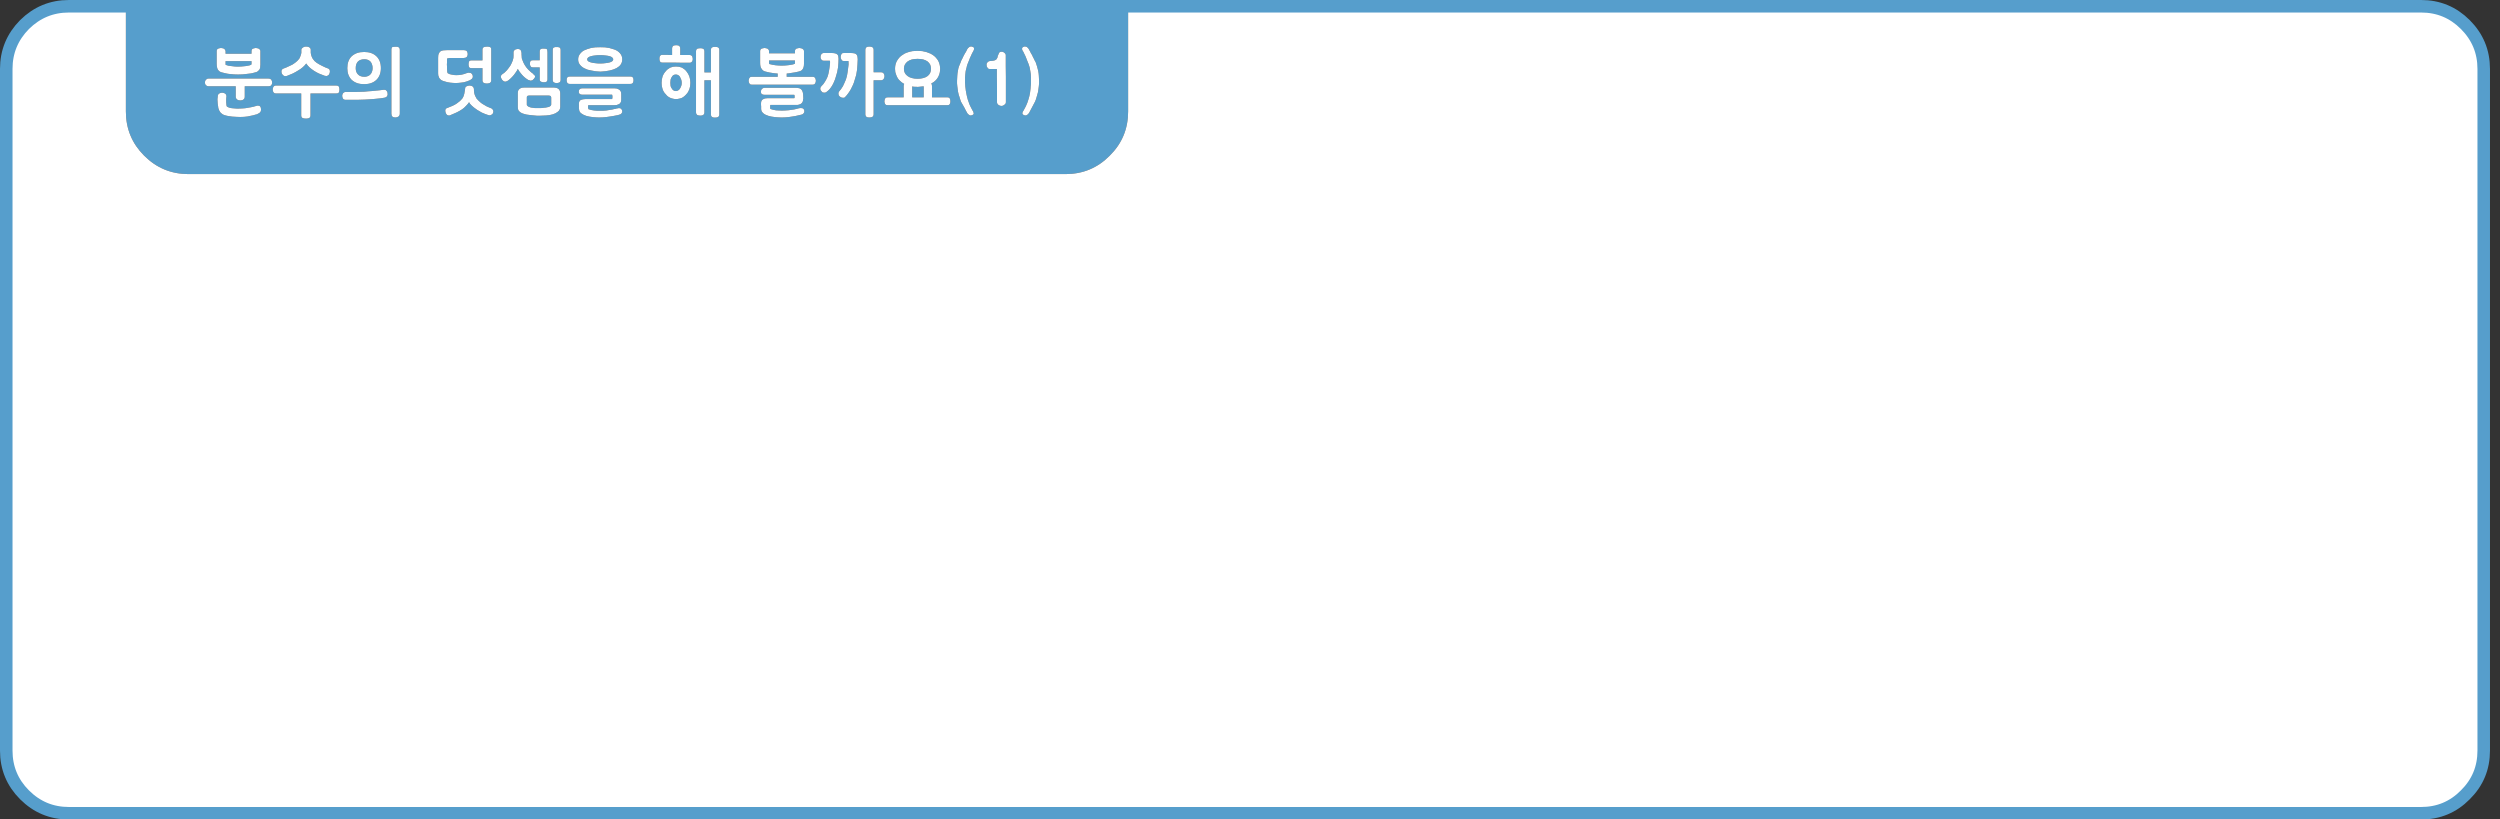 
<svg xmlns="http://www.w3.org/2000/svg" version="1.1" xmlns:xlink="http://www.w3.org/1999/xlink" preserveAspectRatio="none" x="0px" y="0px" width="998px" height="327px" viewBox="0 0 998 327">
<rect x="0" y="0" width="998" height="327" fill="#333333" stroke="none"/>
<defs>
<g id="Layer0_0_FILL">
<path fill="#569ECC" stroke="none" d="
M 450.35 44.5
L 450.35 2.5 50.25 2.5 50.25 44.5
Q 50.25 54.85 57.55 62.15 64.9 69.5 75.25 69.5
L 425.35 69.5
Q 435.75 69.5 443 62.15 450.35 54.9 450.35 44.5
M 103.9 20.1
Q 103.95 20.25 103.95 20.4
L 103.95 25.8
Q 103.95 26.55 103.85 27.1 103.7 27.65 103.45 27.95 103.15 28.3 102.8 28.55 102.4 28.8 101.9 28.9 101.15 29.1 100.3 29.3 99.5 29.45 98.6 29.5 97.7 29.65 96.8 29.7 95.9 29.75 95 29.75 94.2 29.75 93.4 29.7 92.6 29.65 91.85 29.55 91 29.5 90.2 29.3 89.4 29.15 88.55 28.9 88.1 28.8 87.7 28.55 87.35 28.3 87.05 27.9 86.75 27.5 86.65 26.9 86.5 26.3 86.5 25.5
L 86.5 20.4
Q 86.5 20.05 86.65 19.8 86.75 19.55 87.1 19.4 87.35 19.3 87.65 19.25 87.95 19.15 88.2 19.15 88.35 19.15 88.5 19.2 88.65 19.2 88.85 19.25 89.15 19.3 89.35 19.4 89.5 19.5 89.6 19.6 89.7 19.7 89.8 19.8 89.9 19.95 89.95 20.1 90.05 20.25 90.05 20.4
L 90.05 21.45 100.4 21.45 100.4 20.4
Q 100.4 20.05 100.55 19.8 100.65 19.55 101 19.4 101.25 19.3 101.55 19.25 101.8 19.15 102.1 19.15 102.25 19.15 102.4 19.2 102.55 19.2 102.75 19.25 103 19.3 103.25 19.4 103.4 19.5 103.5 19.6 103.65 19.7 103.75 19.8 103.85 19.95 103.9 20.1
M 81.8 32.9
Q 81.8 32.6 81.9 32.35 82 32.05 82.25 31.8 82.45 31.6 82.7 31.45 82.95 31.35 83.25 31.35
L 107.1 31.35
Q 107.5 31.35 107.8 31.45 108.1 31.6 108.3 31.8 108.45 32.05 108.55 32.35 108.65 32.6 108.65 32.9 108.65 33.25 108.55 33.55 108.45 33.8 108.3 34.05 108.1 34.25 107.8 34.35 107.5 34.45 107.1 34.45
L 97.7 34.45 97.7 38.6
Q 97.7 39.4 97.15 39.75 96.9 39.95 96.55 40 96.25 40.1 95.9 40.1 95.55 40.1 95.25 40 94.95 39.95 94.7 39.75 94.4 39.55 94.25 39.25 94.1 39 94.1 38.6
L 94.1 34.45 83.25 34.45
Q 82.95 34.45 82.7 34.35 82.45 34.25 82.25 34.05 82 33.8 81.9 33.55 81.8 33.25 81.8 32.9
M 88.7 37
Q 89 37 89.25 37.1 89.55 37.2 89.8 37.3 90.1 37.5 90.25 37.8 90.4 38.05 90.4 38.5 90.4 38.55 90.4 38.65 90.35 38.75 90.35 38.9 90.3 39.1 90.3 39.45 90.3 39.8 90.3 40.35 90.3 40.6 90.3 40.9 90.3 41.15 90.35 41.4 90.4 41.7 90.4 42 90.45 42.25 90.55 42.5 90.9 42.75 91.45 42.95 91.7 43 92 43.1 92.3 43.15 92.65 43.2 92.95 43.25 93.25 43.25 93.55 43.3 93.9 43.3 94.2 43.35 94.5 43.35 94.8 43.35 95.1 43.35 95.85 43.35 96.55 43.3 97.2 43.25 97.9 43.2 98.55 43.1 99.1 43 99.7 42.9 100.25 42.8 100.7 42.7 101.15 42.6 101.55 42.5 101.85 42.4 102.15 42.35 102.3 42.3 102.45 42.25 102.45 42.2 102.5 42.2 102.6 42.2 102.65 42.15 102.75 42.15 102.8 42.15 102.85 42.15 102.9 42.15 103 42.15 103.6 42.15 103.9 42.55 104.2 42.9 104.2 43.7 104.2 43.95 104.15 44.2 104.1 44.4 104 44.65 103.85 44.85 103.6 45.05 103.35 45.25 103 45.4
L 102.9 45.45
Q 102.75 45.55 102.5 45.65 102.25 45.7 101.85 45.8 101.5 45.9 101 46.05 100.55 46.15 100 46.25 99.45 46.4 98.8 46.5 98.1 46.6 97.4 46.65 96.65 46.7 95.85 46.7 95.1 46.7 94.35 46.65 93.55 46.6 92.7 46.55 91.8 46.45 91 46.3 90.15 46.15 89.45 45.9 89.15 45.75 88.9 45.65 88.65 45.5 88.45 45.3 88.2 45.1 88.05 44.95 87.85 44.7 87.75 44.5 87.6 44.3 87.5 44.1 87.4 43.85 87.35 43.65 87.25 43.4 87.15 43.15 87.1 42.95 87.1 42.65 87.05 42.4 87 42.05 86.95 41.7 86.9 41.25 86.8 40.35 86.8 39.65 86.8 39.35 86.85 39.15 86.85 38.95 86.9 38.8 86.9 38.65 86.9 38.6 86.95 38.5 86.95 38.45 86.95 38.05 87.1 37.75 87.25 37.45 87.55 37.3 88.05 37 88.7 37
M 124.05 19.85
L 124.05 21.1
Q 124.25 22.5 124.85 23.45 125.15 23.9 125.55 24.35 125.95 24.75 126.4 25.05 126.9 25.4 127.45 25.7 128 26.05 128.6 26.3 129.2 26.6 129.85 26.9 130.45 27.15 131.15 27.4 131.4 27.6 131.6 27.85 131.65 28 131.65 28.2 131.7 28.35 131.7 28.5 131.7 28.9 131.6 29.2 131.5 29.5 131.3 29.8 131.1 30.05 130.8 30.2 130.55 30.35 130.15 30.35 130.05 30.35 129.9 30.3 129.8 30.3 129.75 30.2
L 129.75 30.3
Q 128.45 29.85 127.3 29.35 126.25 28.85 125.25 28.2 124.35 27.6 123.55 26.9 122.8 26.2 122.25 25.35 121.65 26.15 120.85 26.85 120.05 27.55 119 28.15 118 28.8 116.85 29.35 115.75 29.85 114.55 30.3 114.4 30.35 114.25 30.35 114.05 30.4 113.9 30.4 113.3 30.4 112.85 29.85 112.6 29.6 112.45 29.25 112.35 28.95 112.35 28.55 112.35 28.15 112.5 27.9 112.65 27.65 112.95 27.45 113.6 27.2 114.25 26.95 114.9 26.65 115.55 26.35 116.15 26.1 116.7 25.8 117.25 25.45 117.75 25.1 118.25 24.75 118.65 24.35 119.1 23.9 119.45 23.45 119.75 22.95 119.95 22.35 120.2 21.75 120.3 21.1
L 120.3 19.85
Q 120.3 19.7 120.35 19.55 120.4 19.4 120.55 19.3 120.65 19.15 120.75 19.1 120.9 19 121.05 18.9 121.15 18.85 121.3 18.75 121.45 18.7 121.65 18.65 121.8 18.65 121.95 18.6 122.1 18.6 122.25 18.6 122.35 18.6 122.5 18.6 122.65 18.65 122.85 18.65 123 18.7 123.15 18.75 123.35 18.85 123.5 18.9 123.6 19 123.7 19.1 123.8 19.15 123.9 19.3 123.95 19.4 124 19.55 124.05 19.7 124.05 19.85
M 135.45 36.35
Q 135.4 36.6 135.3 36.85 135.2 37.05 134.95 37.2 134.7 37.3 134.3 37.3
L 123.95 37.3 123.95 46.05
Q 123.95 46.45 123.8 46.75 123.65 47 123.35 47.15 123.05 47.2 122.75 47.3 122.5 47.35 122.2 47.35 121.8 47.35 121.5 47.3 121.15 47.2 120.85 47.15 120.55 47 120.4 46.75 120.25 46.45 120.25 46.05
L 120.25 37.3 110.1 37.3
Q 109.75 37.3 109.55 37.2 109.3 37.05 109.15 36.85 109 36.6 108.95 36.35 108.85 36.05 108.85 35.75 108.85 35.45 108.95 35.15 109 34.9 109.15 34.65 109.3 34.4 109.55 34.3 109.75 34.15 110.1 34.15
L 134.3 34.15
Q 134.7 34.15 134.95 34.3 135.2 34.4 135.3 34.65 135.4 34.9 135.45 35.15 135.5 35.45 135.5 35.75 135.5 36.05 135.45 36.35
M 142.6 21.15
Q 143.8 20.75 145.4 20.75 148.45 20.75 150.25 22.45 152.05 24.15 152.05 27.2 152.05 30.15 150.25 31.9 148.45 33.6 145.4 33.6 143.8 33.6 142.6 33.2 141.35 32.75 140.4 31.9 138.65 30.15 138.65 27.2 138.65 24.15 140.4 22.45 141.35 21.6 142.6 21.15
M 156.25 19.85
Q 156.25 19.45 156.35 19.2 156.45 18.9 156.6 18.8 156.8 18.7 157.1 18.7 157.4 18.65 157.75 18.65 157.95 18.65 158.1 18.65 158.25 18.65 158.4 18.65 158.55 18.7 158.7 18.7 158.85 18.75 159.05 18.8 159.15 18.9 159.25 19 159.35 19.1 159.45 19.2 159.5 19.35 159.55 19.5 159.6 19.65 159.6 19.85
L 159.6 45.35
Q 159.6 45.75 159.45 46.05 159.3 46.35 159.05 46.55 158.7 46.7 158.45 46.8 158.1 46.9 157.85 46.9 157.05 46.9 156.65 46.55 156.45 46.35 156.35 46.05 156.25 45.75 156.25 45.35
L 156.25 19.85
M 137.95 36.7
L 140.75 36.7
Q 141.55 36.7 142.35 36.7 143.2 36.7 143.95 36.65 144.75 36.65 145.5 36.6 146.2 36.55 146.95 36.45 147.65 36.45 148.4 36.35 149.15 36.3 149.9 36.2 150.65 36.15 151.45 36.05 152.2 35.95 153.05 35.85 153.35 35.8 153.65 35.85 153.95 35.9 154.2 36.1 154.65 36.55 154.75 37.2
L 154.7 37.15
Q 154.75 37.45 154.75 37.75 154.7 38 154.6 38.25 154.3 38.85 153.5 39 152.75 39.15 151.95 39.25 151.2 39.35 150.45 39.4 149.7 39.5 148.9 39.55 148.1 39.6 147.35 39.65 146.55 39.7 145.75 39.75 144.95 39.8 144.15 39.8 143.35 39.85 142.5 39.85 141.65 39.85 140.75 39.85
L 137.95 39.85
Q 137.55 39.85 137.3 39.7 137.05 39.6 136.9 39.35 136.75 39.1 136.7 38.85 136.6 38.6 136.6 38.25 136.6 37.95 136.7 37.7 136.75 37.45 136.9 37.25 137.05 37.05 137.3 36.9 137.55 36.75 137.95 36.7
M 185.75 23.05
Q 185.45 23.15 185.1 23.15
L 179.95 23.15
Q 179.75 23.15 179.55 23.15 179.35 23.15 179.2 23.2 178.95 23.25 178.75 23.3 178.6 23.35 178.45 23.4 178.45 24.1 178.45 24.95 178.4 25.35 178.4 25.75 178.4 26.2 178.45 26.6 178.45 27 178.45 27.35 178.45 27.75 178.5 28.1 178.5 28.45 178.55 28.7 178.6 29 178.7 29.2 179.1 29.45 179.5 29.6 179.95 29.75 180.4 29.8 180.8 29.9 181.25 29.95 181.7 30 182.15 30 182.7 30 183.25 29.95 183.8 29.9 184.3 29.8 185.3 29.6 186.1 29.25 186.4 29.15 186.65 29.1 186.9 29.05 187.15 29 187.2 29 187.35 29.05 187.5 29.05 187.65 29.1 187.75 29.1 187.9 29.15 188.05 29.2 188.2 29.3 188.35 29.5 188.55 29.75 188.6 29.95 188.7 30.15 188.75 30.35 188.75 30.65 188.75 30.95 188.55 31.25 188.35 31.55 188 31.75 187.6 32.05 187.15 32.2 186.7 32.4 186.2 32.55 185.65 32.7 185.1 32.85 184.55 32.95 184 33 183.4 33.1 182.95 33.1 182.45 33.15 182 33.15 181.4 33.15 180.85 33.1 180.25 33.1 179.7 33 179.1 32.95 178.55 32.8 178 32.7 177.5 32.5 177.25 32.45 177 32.35 176.75 32.25 176.5 32.15 176.25 32.05 176.05 31.9 175.85 31.75 175.7 31.55 175.5 31.35 175.35 31.15 175.2 30.9 175.15 30.6 175 30.35 174.95 30 174.9 29.65 174.9 29.25
L 174.9 23.15
Q 174.9 22.6 174.95 22.2 175 21.75 175.15 21.45 175.25 21.15 175.45 20.9 175.6 20.65 175.85 20.5 176.05 20.35 176.3 20.25 176.6 20.15 177 20.1 177.4 20.05 177.85 20.05 178.25 20 178.8 20
L 185.1 20
Q 185.45 20 185.75 20.1 186.05 20.15 186.25 20.3 186.45 20.5 186.55 20.8 186.7 21.1 186.7 21.6 186.7 22.05 186.55 22.35 186.45 22.65 186.25 22.8 186.05 23 185.75 23.05
M 187.6 24.2
Q 187.85 24.1 188.2 24.1
L 192.6 24.1 192.6 19.8
Q 192.6 19.45 192.75 19.2 192.85 18.95 193.2 18.8 193.5 18.7 193.8 18.65 194.15 18.6 194.55 18.6 194.85 18.6 195.1 18.65 195.4 18.7 195.65 18.8 195.85 18.9 196 19.15 196.1 19.4 196.1 19.8
L 196.1 32.05
Q 196.1 32.45 195.95 32.7 195.85 32.95 195.55 33.1 195 33.35 194.4 33.35 193.6 33.35 193.15 33.1 192.85 32.95 192.75 32.7 192.6 32.45 192.6 32.05
L 192.6 27.2 188.2 27.2
Q 187.85 27.2 187.6 27.1 187.35 27 187.25 26.75 187.15 26.5 187.1 26.25 187.05 26 187.05 25.7 187.05 25.35 187.1 25.05 187.15 24.75 187.25 24.55 187.35 24.3 187.6 24.2
M 178.1 43.3
Q 178.25 43.2 178.45 43.15 179.7 42.7 180.65 42.25 181.65 41.8 182.35 41.3 183.75 40.35 184.5 39.4 184.85 38.9 185.05 38.4 185.25 37.9 185.35 37.4 185.45 36.95 185.5 36.5 185.6 36.1 185.65 35.65
L 185.65 35.5
Q 185.65 35.15 185.75 34.9 185.9 34.65 186.25 34.45 186.5 34.35 186.8 34.25 187.05 34.15 187.35 34.15 187.75 34.15 188 34.25 188.3 34.3 188.5 34.4 188.8 34.6 189 34.9 189.1 35.1 189.15 35.3 189.2 35.5 189.2 35.65 189.2 35.9 189.2 36.1 189.2 36.25 189.25 36.45 189.25 36.95 189.4 37.45 189.5 37.9 189.75 38.4 189.95 38.9 190.25 39.35 190.6 39.8 191.05 40.2 191.5 40.65 192 41.05 192.5 41.45 193.15 41.8 193.7 42.15 194.35 42.5 195 42.8 195.75 43.1 196.25 43.2 196.6 43.6 196.75 43.8 196.85 44 196.95 44.2 196.95 44.45 196.95 44.85 196.8 45.15 196.7 45.45 196.45 45.65 196.15 45.85 195.9 45.95 195.7 46.05 195.5 46.05 195.35 46.05 195.25 46 195.15 46 195 45.95
L 194.95 45.95
Q 194.3 45.75 193.65 45.5 192.95 45.25 192.35 44.95 191.7 44.6 191.15 44.25 190.55 43.95 190.05 43.55 189.6 43.2 189.1 42.85 188.7 42.5 188.3 42.15 187.9 41.75 187.65 41.45 187.4 41.1 187.25 40.8 187 41.2 186.7 41.55 186.4 41.95 186.05 42.25 185.7 42.65 185.3 43 184.9 43.3 184.45 43.65 183.95 43.95 183.4 44.3 182.85 44.6 182.25 44.9 181.65 45.15 181 45.45 180.3 45.75 179.6 46.05 179.45 46.05 179.4 46.1 179.3 46.1 179.25 46.1 178.85 46.1 178.6 45.95 178.3 45.8 178.15 45.5 177.95 45.15 177.85 44.85 177.75 44.5 177.75 44.2 177.75 44 177.8 43.85 177.85 43.7 177.9 43.55 178 43.4 178.1 43.3
M 223.7 19.35
Q 223.8 19.6 223.8 20
L 223.8 31.9
Q 223.8 32.6 223.35 32.9 223.1 33 222.8 33.1 222.55 33.15 222.25 33.15 221.9 33.15 221.6 33.1 221.3 33 221.1 32.9 220.65 32.6 220.65 31.9
L 220.65 20
Q 220.65 19.6 220.75 19.35 220.85 19.05 221.1 18.95 221.3 18.85 221.6 18.8 221.9 18.8 222.25 18.8 222.55 18.8 222.8 18.8 223.1 18.85 223.35 18.95 223.55 19.05 223.7 19.35
M 207.15 19.6
Q 207.4 19.65 207.55 19.75 207.85 19.9 208 20.3 208.15 20.7 208.2 21.2 208.2 21.45 208.2 21.75 208.2 22.05 208.25 22.4 208.25 22.8 208.3 23.25 208.4 23.65 208.6 24.1 208.95 25.1 209.5 26 209.8 26.5 210.15 26.95 210.5 27.4 210.9 27.8 211.3 28.25 211.75 28.6 212.15 29 212.65 29.3 212.85 29.55 213 29.7 213.15 29.85 213.3 29.95 213.45 30.1 213.55 30.25 213.6 30.4 213.6 30.65 213.6 30.75 213.55 30.85 213.5 31 213.4 31.1 213.3 31.25 213.2 31.4 213.1 31.5 213 31.6 212.9 31.75 212.75 31.85 212.65 32 212.45 32.05 212.25 32.1 212.1 32.15 211.9 32.2 211.75 32.2 211.65 32.2 211.55 32.15 211.45 32.1 211.4 32.05 211.2 32 210.85 31.9 209.3 30.95 208.3 29.75 207.25 28.55 206.7 27.5 206.55 27.8 206.35 28.2 206.15 28.6 205.85 28.95 205.55 29.4 205.2 29.85 204.85 30.25 204.5 30.65 203.75 31.45 203.05 32 202.65 32.3 202.25 32.45 201.9 32.6 201.6 32.6 201.5 32.6 201.4 32.55 201.3 32.5 201.15 32.45 201 32.35 200.85 32.25 200.7 32.15 200.55 32 200.45 31.85 200.35 31.7 200.25 31.55 200.15 31.35 200.05 31.15 200 31 199.95 30.8 199.95 30.65 199.9 30.4 200 30.2 200.15 29.95 200.35 29.75 201.5 29.05 202.35 28.05 202.75 27.6 203.1 27.1 203.5 26.6 203.8 26.1 204.05 25.6 204.3 25.1 204.5 24.6 204.7 24.1 204.85 23.65 204.95 23.15 205 22.7 205 22.25
L 205 20.9
Q 205 20.55 205.15 20.3 205.3 20.05 205.55 19.85 205.8 19.75 206.1 19.65 206.35 19.55 206.65 19.55 206.95 19.55 207.15 19.6
M 212.8 24.05
L 215.45 24.05 215.45 20.75
Q 215.45 20.25 215.55 19.95 215.7 19.65 215.95 19.55 216.2 19.45 216.5 19.4 216.8 19.4 217.1 19.4 217.8 19.4 218.2 19.55 218.55 19.75 218.55 20.75
L 218.55 31.6
Q 218.55 32 218.45 32.25 218.35 32.5 218.2 32.6 218 32.75 217.75 32.8 217.45 32.85 217.1 32.85 216.8 32.85 216.5 32.8 216.2 32.75 215.95 32.6 215.7 32.5 215.55 32.25 215.45 32 215.45 31.6
L 215.45 26.9 212.8 26.9
Q 212 26.9 211.8 26.45 211.65 26.25 211.6 26 211.55 25.75 211.55 25.45 211.55 25.1 211.6 24.85 211.65 24.55 211.8 24.4 212 24.05 212.8 24.05
M 221.1 34.95
Q 221.65 34.95 222.15 35.1 222.6 35.2 222.95 35.5 223.3 35.8 223.45 36.2 223.65 36.65 223.65 37.2
L 223.65 42.7
Q 223.65 43.3 223.4 43.75 223.2 44.2 222.75 44.55 222.3 44.9 221.8 45.2 221.25 45.45 220.65 45.65 220 45.8 219.35 45.95 218.65 46.05 218 46.1 216.55 46.2 215.5 46.2 214.9 46.2 214.35 46.2 213.8 46.15 213.3 46.1 212.75 46.05 212.3 46 211.85 45.95 211.45 45.9 211 45.85 210.65 45.8 210.3 45.75 210 45.7 209.5 45.55 209.3 45.5 208.65 45.35 208.2 45.1 207.7 44.85 207.4 44.55 207 44.25 206.85 43.75 206.7 43.3 206.7 42.7
L 206.7 37.2
Q 206.7 36.65 206.85 36.2 207 35.8 207.4 35.5 208 34.95 209.2 34.95
L 221.1 34.95
M 243.2 19.15
Q 244.05 19.35 244.75 19.6 245.45 19.8 246.05 20.1 246.6 20.4 247.05 20.8 247.5 21.2 247.8 21.65 248.1 22.05 248.25 22.6 248.4 23.1 248.4 23.7 248.4 24.3 248.25 24.8 248.1 25.3 247.8 25.75 247.5 26.2 247.05 26.55 246.6 26.9 246.1 27.2 245.45 27.5 244.8 27.75 244.1 28 243.35 28.15 241.7 28.5 239.7 28.6 238.7 28.55 237.75 28.45 236.85 28.35 236.05 28.15 235.25 28 234.5 27.8 233.8 27.55 233.25 27.25 232.65 26.95 232.2 26.55 231.75 26.2 231.45 25.75 231.1 25.3 230.95 24.8 230.8 24.3 230.8 23.7 230.8 22.55 231.45 21.65 231.75 21.2 232.2 20.8 232.6 20.4 233.2 20.1 233.8 19.8 234.45 19.6 235.15 19.35 235.95 19.15 236.75 19 237.65 18.9 238.55 18.85 239.6 18.85 240.6 18.85 241.5 18.9 242.4 19 243.2 19.15
M 251.6 30.55
Q 252 30.55 252.25 30.65 252.5 30.75 252.65 30.95 252.75 31.15 252.85 31.4 252.9 31.65 252.9 32 252.9 32.3 252.85 32.55 252.75 32.85 252.65 33.05 252.5 33.3 252.25 33.4 252 33.5 251.6 33.5
L 227.45 33.5
Q 226.75 33.5 226.45 33.05 226.2 32.6 226.2 32 226.2 31.65 226.25 31.4 226.3 31.15 226.45 30.95 226.75 30.55 227.45 30.55
L 251.6 30.55
M 247.15 35.75
Q 247.55 36.05 247.8 36.5 248 36.95 248 37.6
L 248 39.75
Q 248 40.45 247.8 40.85 247.55 41.3 247.15 41.55 246.75 41.75 246.25 41.9 245.75 42 245.2 42
L 234.85 42
Q 234.8 42.15 234.75 42.3 234.75 42.45 234.75 42.65
L 234.75 42.8
Q 234.75 42.9 234.75 43 234.8 43.1 234.85 43.25 234.85 43.3 234.85 43.4 234.85 43.45 234.85 43.55 235.4 43.75 235.95 43.9 236.55 44.05 237.15 44.1 237.75 44.15 238.3 44.2 238.9 44.2 239.45 44.2 240.15 44.2 240.8 44.2 241.45 44.15 242.1 44.1 242.7 44 243.25 43.9 243.8 43.85 244.3 43.75 244.75 43.65 245.1 43.55 245.45 43.5 245.75 43.45 246 43.35 246.15 43.3
L 246.3 43.3
Q 246.5 43.25 246.75 43.2 246.95 43.15 247.15 43.15 247.4 43.15 247.65 43.25 247.9 43.35 248.05 43.55 248.4 43.9 248.4 44.45 248.4 44.65 248.35 44.85 248.25 45.05 248.1 45.3 247.95 45.45 247.75 45.6 247.55 45.7 247.3 45.75
L 247.15 45.8
Q 246.95 45.85 246.65 45.95 245.95 46.05 244.85 46.3 244.25 46.4 243.6 46.5 242.95 46.6 242.2 46.7 241.5 46.8 240.7 46.85 239.95 46.9 239.1 46.9 238.55 46.9 237.95 46.85 237.3 46.8 236.65 46.75 235.9 46.65 235.25 46.55 234.6 46.4 234 46.25 233.4 46.05 232.9 45.8 232.4 45.55 231.95 45.2 231.55 44.85 231.35 44.45 231.15 44 231.15 43.45
L 231.1 43.45 231.1 41.4
Q 231.1 40.85 231.3 40.45 231.5 40.1 231.85 39.9 232.2 39.75 232.7 39.65 233.15 39.55 233.7 39.55
L 244.35 39.55
Q 244.4 39.45 244.45 39.2 244.45 39.1 244.45 39 244.5 38.95 244.5 38.8
L 244.5 38.55
Q 244.5 38.45 244.45 38.35 244.45 38.25 244.45 38.15 244.4 38 244.35 37.8
L 232.55 37.8
Q 231.85 37.8 231.5 37.55 231.25 37.4 231.15 37.15 231.05 36.95 231.05 36.6 231.05 35.95 231.4 35.6 231.8 35.25 232.55 35.25
L 245.2 35.25
Q 245.75 35.25 246.25 35.35 246.7 35.5 247.15 35.75
M 283.8 19.9
Q 283.8 19.55 283.9 19.3 284.05 19.05 284.3 18.9 284.5 18.8 284.8 18.75 285.1 18.7 285.4 18.7 285.75 18.7 286.1 18.75 286.4 18.8 286.65 18.9 286.9 19.05 287 19.3 287.15 19.55 287.15 19.9
L 287.15 45.7
Q 287.15 46.05 287 46.3 286.9 46.6 286.65 46.7 286.4 46.85 286.1 46.9 285.75 46.95 285.4 46.95 285.1 46.95 284.8 46.9 284.5 46.85 284.3 46.7 284.05 46.6 283.9 46.3 283.8 46.05 283.8 45.7
L 283.8 32.05 281.2 32.05 281.2 44.85
Q 281.2 45.25 281.05 45.5 280.95 45.75 280.7 45.9 280.45 46 280.2 46.1 279.95 46.15 279.65 46.15 279.25 46.15 278.95 46.1 278.6 46 278.35 45.9 278.1 45.75 278 45.5 277.85 45.25 277.85 44.85
L 277.85 20.45
Q 277.85 20.1 278 19.85 278.1 19.55 278.35 19.45 278.6 19.35 278.95 19.3 279.25 19.25 279.65 19.25 279.95 19.25 280.2 19.3 280.45 19.35 280.7 19.45 280.95 19.55 281.05 19.85 281.2 20.1 281.2 20.45
L 281.2 28.9 283.8 28.9 283.8 19.9
M 268.8 18.25
Q 269 18.2 269.3 18.1 269.55 18.05 269.95 18.05 270.25 18.05 270.55 18.1 270.8 18.2 271.05 18.25 271.3 18.4 271.4 18.7 271.55 18.95 271.55 19.4
L 271.55 21.95 275.15 21.95
Q 275.95 21.95 276.25 22.4 276.4 22.6 276.45 22.9 276.55 23.15 276.55 23.5 276.55 23.8 276.5 24.05 276.4 24.3 276.3 24.55 276.1 24.8 275.85 24.95 275.6 25.05 275.15 25.05
L 275 25.05
Q 273.7 25.05 272.4 25.05 271.1 25.05 269.75 25 267.1 25 264.45 25 264.1 25 263.85 24.9 263.6 24.8 263.5 24.55 263.35 24.3 263.3 24.05 263.25 23.8 263.25 23.5 263.25 23.15 263.3 22.85 263.35 22.55 263.5 22.35 263.7 21.9 264.45 21.9 265.35 21.9 266.35 21.9 266.85 21.95 267.35 21.95 267.85 21.95 268.3 21.95
L 268.3 19.4
Q 268.3 18.95 268.45 18.7 268.55 18.4 268.8 18.25
M 274 28.45
Q 274.4 28.95 274.7 29.45 275 30 275.2 30.55 275.4 31.15 275.5 31.75 275.6 32.4 275.6 33.1 275.6 33.8 275.5 34.4 275.4 35 275.2 35.6 275 36.15 274.7 36.7 274.4 37.2 274 37.6 273.65 38.05 273.2 38.4 272.75 38.8 272.25 39.05 271.7 39.3 271.1 39.4 270.5 39.55 269.85 39.55 269.25 39.55 268.65 39.4 268.1 39.3 267.55 39.05 267 38.8 266.55 38.45 266.1 38.1 265.8 37.65 265.35 37.25 265.05 36.75 264.7 36.2 264.5 35.6 264.3 35 264.2 34.4 264.1 33.8 264.1 33.1 264.1 32.4 264.2 31.75 264.3 31.1 264.5 30.5 264.95 29.3 265.8 28.4 266.1 28 266.55 27.65 267 27.3 267.55 27 268.1 26.8 268.65 26.65 269.25 26.55 269.85 26.55 270.5 26.55 271.1 26.65 271.7 26.8 272.25 27 272.75 27.3 273.2 27.65 273.65 28 274 28.45
M 324.95 33.7
Q 324.7 33.8 324.3 33.8
L 300.1 33.8
Q 299.8 33.8 299.55 33.7 299.3 33.55 299.15 33.3 299 33.1 298.95 32.85 298.85 32.55 298.85 32.25 298.85 31.95 298.95 31.65 299 31.35 299.15 31.1 299.3 30.9 299.55 30.75 299.8 30.65 300.1 30.65
L 310.45 30.65 310.45 29.35
Q 310.05 29.35 309.65 29.3 309.25 29.3 308.8 29.2 308 29.1 307.2 28.95 306.35 28.8 305.5 28.55 305.05 28.45 304.7 28.2 304.3 27.9 304.05 27.5 303.75 27.15 303.6 26.55 303.45 25.95 303.45 25.1
L 303.45 20.4
Q 303.45 20.05 303.6 19.8 303.75 19.55 304.05 19.4 304.35 19.3 304.65 19.25 304.9 19.15 305.2 19.15 305.3 19.15 305.5 19.2 305.65 19.2 305.8 19.25 306.15 19.3 306.35 19.4 306.5 19.5 306.6 19.6 306.7 19.7 306.8 19.8 306.9 19.95 306.95 20.1 307 20.25 307 20.4
L 307 21.3 317.35 21.3 317.35 20.4
Q 317.35 20.05 317.5 19.8 317.65 19.55 317.95 19.4 318.25 19.3 318.55 19.25 318.8 19.15 319.05 19.15 319.2 19.15 319.35 19.2 319.55 19.2 319.7 19.25 320.05 19.3 320.25 19.4 320.4 19.5 320.5 19.6 320.6 19.7 320.75 19.8 320.8 19.95 320.9 20.1 320.95 20.25 320.95 20.4
L 320.95 25.45
Q 320.95 26.9 320.4 27.65 320.15 28 319.75 28.25 319.35 28.45 318.9 28.55 318.15 28.75 317.3 28.9 316.5 29.05 315.65 29.15 315.2 29.25 314.85 29.3 314.45 29.35 314.05 29.35
L 314.05 30.65 324.3 30.65
Q 325.05 30.65 325.4 31.1 325.5 31.35 325.6 31.65 325.7 31.95 325.7 32.25 325.7 32.55 325.6 32.85 325.5 33.1 325.4 33.3 325.25 33.55 324.95 33.7
M 317.65 35.05
Q 318.25 35.05 318.65 35.15 319.1 35.2 319.4 35.35 319.95 35.65 320.2 36.15 320.35 36.45 320.45 36.75 320.55 37.1 320.6 37.55 320.7 38.4 320.7 39.5
L 320.6 39.5
Q 320.6 39.85 320.55 40.15 320.5 40.45 320.4 40.7 320.25 40.95 320.1 41.1 319.95 41.3 319.8 41.4 319.55 41.55 319.3 41.65 319.05 41.75 318.85 41.8 318.6 41.85 318.3 41.9 318 41.9 317.65 41.9
L 307.55 41.9
Q 307.5 42 307.5 42.05 307.45 42.15 307.45 42.2 307.45 42.3 307.45 42.4 307.45 42.45 307.45 42.55
L 307.45 42.7
Q 307.45 42.95 307.45 43.15 307.5 43.35 307.55 43.5 308.55 43.85 309.8 44.05 310.4 44.1 310.95 44.1 311.55 44.15 312.1 44.15 312.85 44.15 313.5 44.1 314.2 44.1 314.85 44 315.45 43.95 315.95 43.85 316.5 43.75 317 43.7 317.5 43.55 318.05 43.45 318.55 43.35 319 43.2 319.25 43.15 319.45 43.15 319.6 43.15 319.8 43.15 320.1 43.15 320.35 43.2 320.6 43.3 320.75 43.45 321.1 43.8 321.1 44.35 321.1 44.55 321.05 44.8 320.95 45 320.8 45.25 320.5 45.65 320 45.75 318.85 46.05 317.6 46.3 317 46.4 316.4 46.5 315.75 46.6 315.05 46.7 313.6 46.9 312 46.9 311.4 46.9 310.75 46.85 310.1 46.8 309.4 46.75 308.65 46.65 308 46.55 307.35 46.4 306.75 46.25 306.1 46.05 305.6 45.8 305.1 45.55 304.7 45.2 304.3 44.85 304.05 44.4 303.85 43.95 303.85 43.4 303.85 43.15 303.85 42.9 303.85 42.65 303.85 42.4 303.8 42.2 303.8 41.95 303.8 41.7 303.8 41.4
L 303.8 41.2
Q 303.8 40.65 304 40.25 304.2 39.85 304.55 39.65 304.9 39.45 305.35 39.3 305.8 39.2 306.4 39.2
L 317.05 39.2
Q 317.15 39.1 317.2 39 317.2 38.85 317.2 38.65
L 317.2 38.4
Q 317.2 38.25 317.2 38.15 317.15 38 317.05 37.85
L 305.25 37.85
Q 304.5 37.85 304.1 37.55 303.75 37.25 303.75 36.6 303.75 36.25 303.85 36 303.95 35.7 304.2 35.5 304.35 35.3 304.6 35.2 304.9 35.05 305.25 35.05
L 317.65 35.05
M 345.45 19.9
Q 345.45 19.5 345.6 19.25 345.7 19 345.9 18.85 346.1 18.75 346.4 18.65 346.65 18.6 347.05 18.6 347.4 18.6 347.7 18.65 348 18.75 348.25 18.85 348.5 19 348.6 19.25 348.75 19.5 348.75 19.9
L 348.75 28.85 351.65 28.85
Q 352.4 28.85 352.75 29.3 352.9 29.55 353 29.8 353.1 30.1 353.1 30.4 353.1 30.75 353 31 352.9 31.3 352.75 31.55 352.55 31.8 352.3 31.9 352 32.05 351.65 32.05
L 348.75 32.05 348.75 45.65
Q 348.75 46 348.6 46.25 348.5 46.5 348.25 46.65 348 46.75 347.7 46.85 347.4 46.9 347.05 46.9 346.65 46.9 346.4 46.85 346.1 46.75 345.9 46.65 345.7 46.5 345.6 46.25 345.45 46 345.45 45.65
L 345.45 19.9
M 328.3 21.3
Q 328.55 21.15 328.85 21.15
L 331.95 21.15
Q 332.4 21.15 332.75 21.2 333.1 21.25 333.4 21.3 333.7 21.4 333.9 21.5 334.1 21.6 334.3 21.75 334.55 22.05 334.65 22.45 334.75 22.9 334.75 23.45 334.75 24.25 334.7 25.1 334.6 25.95 334.55 26.9 334.4 27.85 334.2 28.8 333.95 29.75 333.65 30.7 333.4 31.65 333 32.55 332.65 33.4 332.15 34.25 331.65 35.05 331.05 35.75 330.45 36.35 329.75 36.85 329.6 36.95 329.45 36.95 329.25 37 329.05 37 328.9 37 328.7 36.95 328.55 36.95 328.4 36.9 328.3 36.85 328.15 36.7 328 36.6 327.9 36.4 327.7 36.2 327.55 35.95 327.45 35.7 327.45 35.4 327.45 34.85 327.9 34.4 328.3 34.05 328.65 33.6 329 33.15 329.3 32.65 329.6 32.2 329.85 31.7 330.15 31.15 330.35 30.65 330.55 30.05 330.7 29.45 330.85 28.85 330.95 28.2 331.05 27.6 331.15 26.95 331.2 26.35 331.3 25.7 331.3 25.6 331.3 25.5 331.3 25.35 331.35 25.25 331.35 25.15 331.35 25.1 331.35 25 331.35 24.85 331.35 24.8 331.35 24.7 331.35 24.65 331.35 24.55 331.3 24.5 331.3 24.45 331.3 24.35 331.3 24.25
L 328.85 24.25
Q 328.55 24.25 328.35 24.15 328.1 24.05 327.9 23.8 327.75 23.6 327.65 23.35 327.55 23.1 327.55 22.8 327.55 22.45 327.65 22.15 327.7 21.9 327.9 21.65 328.05 21.4 328.3 21.3
M 335.9 21.6
Q 336.05 21.35 336.25 21.25 336.5 21.15 336.85 21.15
L 339.55 21.15
Q 340.05 21.15 340.4 21.2 340.8 21.25 341.1 21.3 341.35 21.4 341.6 21.5 341.8 21.65 341.95 21.8 342.05 21.95 342.15 22.15 342.25 22.35 342.3 22.6 342.35 22.85 342.35 23.1 342.4 23.35 342.4 23.65 342.4 24.7 342.3 25.75 342.25 26.8 342.15 27.8 342 28.85 341.8 29.9 341.55 30.9 341.2 31.9 340.95 32.9 340.55 33.8 340.15 34.7 339.7 35.55 339.2 36.45 338.65 37.2 338.1 38 337.45 38.65 337.3 38.9 337.1 38.95 336.9 39.05 336.65 39.05 336.3 39.05 335.95 38.95 335.65 38.85 335.3 38.6 335 38.35 334.85 38.05 334.7 37.7 334.7 37.3 334.7 37.1 334.75 36.95 334.8 36.8 334.9 36.6 335.35 36.1 335.75 35.55 336.15 35 336.5 34.4 336.8 33.8 337.1 33.1 337.4 32.45 337.7 31.7 337.9 31.05 338.1 30.3 338.25 29.6 338.35 28.85 338.5 28.1 338.55 27.35 338.65 26.55 338.75 25.8 338.75 25.75 338.75 25.7 338.75 25.6 338.75 25.55 338.75 25.45 338.75 25.4 338.75 25.35 338.75 25.2 338.75 24.8 338.7 24.35
L 336.85 24.35
Q 336.1 24.35 335.9 23.8 335.75 23.55 335.65 23.25 335.6 22.95 335.6 22.65 335.6 22.4 335.7 22.1 335.75 21.85 335.9 21.6
M 373.85 23.3
Q 374.35 23.85 374.65 24.5 375.3 25.85 375.3 27.5 375.3 29.15 374.65 30.45 374.05 31.75 372.8 32.7 372.55 32.9 372.25 33.05 372 33.2 371.75 33.35 371.9 33.5 371.95 33.7 372.05 33.95 372.05 34.25
L 372.05 38.85 378 38.85
Q 378.5 38.85 378.75 38.95 379.05 39.1 379.15 39.3 379.3 39.55 379.35 39.85 379.4 40.15 379.4 40.45 379.4 40.8 379.35 41.05 379.3 41.3 379.15 41.55 379.05 41.8 378.75 41.9 378.5 42 378 42
L 354.45 42
Q 354.05 42 353.75 41.9 353.5 41.8 353.35 41.55 353.2 41.3 353.15 41.05 353.05 40.8 353.05 40.45 353.05 40.15 353.15 39.85 353.2 39.55 353.35 39.3 353.5 39.1 353.75 38.95 354.05 38.85 354.45 38.85
L 360.75 38.85 360.75 34.25
Q 360.75 34.05 360.8 33.85 360.85 33.65 360.95 33.5 360.45 33.25 360 32.9 359.55 32.55 359.15 32.15 358.65 31.7 358.35 31.15 358 30.6 357.8 30 357.55 29.4 357.4 28.8 357.3 28.15 357.3 27.5 357.3 26.65 357.45 25.95 357.6 25.2 357.95 24.5 358.3 23.85 358.75 23.3 359.2 22.7 359.8 22.25 360.4 21.8 361.1 21.4 361.8 21.05 362.65 20.8 363.45 20.55 364.35 20.4 365.25 20.3 366.3 20.3 367.25 20.3 368.15 20.4 369.05 20.55 369.9 20.8 370.7 21.05 371.45 21.4 372.2 21.8 372.8 22.25 373.4 22.7 373.85 23.3
M 388.7 18.9
Q 388.85 19.2 388.85 19.45 388.85 19.65 388.8 19.8 388.75 19.95 388.7 20.1 388.55 20.45 388.35 20.75 388.15 21.1 387.95 21.5 387.8 21.9 387.6 22.3 387.4 22.7 387.2 23.15 387.05 23.55 386.9 23.95 386.5 24.8 386.25 25.55 386.1 25.95 386 26.3 385.9 26.7 385.85 27 385.65 27.7 385.5 28.35 385.4 29.05 385.35 29.7 385.3 30.3 385.25 30.95 385.25 31.6 385.25 32.2 385.25 32.55 385.25 32.9 385.25 33.25 385.3 33.65 385.3 34.05 385.35 34.5 385.4 34.9 385.45 35.3 385.5 35.75 385.55 36.15 385.6 36.55 385.7 36.95 385.75 37.4 385.85 37.75 385.9 38.15 386 38.45 386.15 39.15 386.35 39.8 386.55 40.45 386.8 41.05 387 41.7 387.35 42.4 387.7 43.1 388.1 43.85 388.2 44 388.3 44.2 388.4 44.35 388.5 44.5 388.55 44.7 388.6 44.85 388.65 45 388.7 45.15 388.7 45.3 388.7 45.4 388.65 45.55 388.55 45.7 388.45 45.8 388.2 45.9 388 46 387.65 46.1 387.4 46.1 387.15 46.05 386.9 45.95 386.7 45.75 386.5 45.55 386.3 45.4 386.15 45.15 386.05 45 385.8 44.55 385.55 44.1 385.3 43.6 385.05 43.1 384.75 42.55 384.4 41.95 384.05 41.3 383.65 40.65 383.5 40.25 383.35 39.8 383.2 39.3 383.05 38.8 382.85 38.3 382.7 37.75 382.55 37.2 382.45 36.65 382.4 36.1 382.3 35.55 382.2 35 382.15 34.4 382.1 33.85 382.05 33.3 382.05 32.75 382.05 32.2 382.05 31.2 382.15 30.2 382.2 29.25 382.4 28.3 382.5 27.4 382.8 26.55 383.1 25.7 383.5 24.85 383.6 24.55 383.75 24.15 383.95 23.8 384.15 23.4 384.35 23.05 384.5 22.65 384.7 22.3 384.85 21.95 385.05 21.6 385.25 21.25 385.45 20.9 385.65 20.6 385.85 20.25 385.95 20 386.1 19.75 386.2 19.5 386.35 19.35 386.5 19.15 386.65 19 386.9 18.8 387.1 18.65 387.3 18.6 387.55 18.55 387.8 18.55 388.1 18.65 388.35 18.75 388.55 18.85 388.7 18.9
M 398.9 21
Q 399.05 20.8 399.3 20.75 399.55 20.65 399.95 20.65 400.2 20.65 400.45 20.75 400.7 20.85 400.95 21.05 401.2 21.3 401.35 21.5 401.5 21.75 401.5 22 401.5 24.2 401.5 26.4 401.5 28.6 401.55 30.75 401.55 32.9 401.55 35.1 401.55 37.3 401.55 39.55
L 401.55 40.8
Q 401.55 41 401.5 41.1 401.45 41.25 401.4 41.4 401.3 41.55 401.15 41.65 401.05 41.8 400.85 41.9 400.6 42.1 400.35 42.2 400.2 42.25 400.05 42.25 399.95 42.3 399.8 42.3 399.1 42.3 398.55 41.85 398.25 41.65 398.15 41.4 398 41.1 398 40.8 398 39.15 398 37.5 398 35.85 398 34.15 397.95 32.55 397.95 30.9 397.95 29.25 397.95 27.55
L 395.25 27.55
Q 394.85 27.55 394.6 27.45 394.35 27.3 394.2 27 394 26.8 393.9 26.5 393.85 26.25 393.85 25.95 393.8 25.6 393.9 25.35 394 25.05 394.25 24.85 394.45 24.6 394.7 24.5 395 24.35 395.35 24.35
L 395.4 24.35
Q 395.7 24.35 396 24.3 396.35 24.25 396.65 24.2 396.95 24.15 397.2 24.05 397.45 23.9 397.7 23.75 397.85 23.6 397.95 23.4 398.05 23.15 398.2 22.9 398.2 22.6 398.3 22.35 398.4 22.15 398.5 21.9 398.55 21.65 398.7 21.4 398.8 21.2 398.9 21
M 409.55 18.6
Q 409.8 18.65 410 18.8 410.15 19 410.35 19.15 410.5 19.35 410.65 19.5 410.75 19.75 410.9 20 411.05 20.25 411.25 20.6 411.4 20.9 411.55 21.25 411.75 21.6 412 21.95 412.15 22.3 412.3 22.65 412.5 23.05 412.7 23.4 412.9 23.8 413.05 24.15 413.25 24.55 413.45 24.85 413.75 25.7 414 26.55 414.25 27.4 414.45 28.3 414.65 29.25 414.7 30.2 414.8 31.2 414.8 32.2 414.8 32.75 414.8 33.3 414.75 33.85 414.7 34.4 414.65 35 414.55 35.55 414.5 36.1 414.4 36.65 414.25 37.2 414.1 37.75 413.95 38.3 413.8 38.8 413.65 39.3 413.5 39.8 413.35 40.25 413.15 40.65 412.45 42 411.85 43.1 411.25 44.15 410.85 45 410.7 45.15 410.55 45.4 410.4 45.55 410.2 45.75 409.95 45.95 409.7 46.05 409.45 46.1 409.2 46.1 408.85 46 408.65 45.9 408.4 45.8 408.35 45.7 408.05 45.4 408.15 45.15 408.15 45 408.2 44.85 408.25 44.7 408.35 44.5 408.45 44.35 408.55 44.2 408.65 44 408.75 43.85 409.6 42.4 410.1 41.05 410.55 39.8 410.9 38.45 410.95 38.15 411.05 37.75 411.1 37.4 411.2 36.95 411.2 36.55 411.3 36.15 411.35 35.75 411.4 35.3 411.45 34.9 411.45 34.5 411.5 34.05 411.55 33.65 411.55 33.25 411.55 32.9 411.55 32.55 411.55 32.2 411.55 31.6 411.55 30.95 411.55 30.3 411.5 29.7 411.45 29.05 411.3 28.35 411.2 27.7 411.05 27 410.95 26.7 410.85 26.3 410.7 25.95 410.6 25.55 410.25 24.8 409.95 23.95 409.8 23.55 409.65 23.15 409.5 22.7 409.3 22.3 409.05 21.9 408.9 21.5 408.7 21.1 408.55 20.75 408.35 20.45 408.15 20.1 408 19.8 408 19.45 408 19.35 408.05 19.2 408.1 19.05 408.2 18.9 408.3 18.85 408.5 18.75 408.7 18.65 408.95 18.55 409.25 18.55 409.55 18.6
M 366.35 34.7
Q 366 34.7 365.75 34.65 365.45 34.65 365.2 34.65 364.7 34.65 364.15 34.5
L 364.15 38.85 368.75 38.85 368.75 34.45
Q 368.6 34.45 368.5 34.5 368.4 34.5 368.3 34.5 367.85 34.55 367.35 34.6 366.85 34.65 366.35 34.7
M 368.6 23.75
Q 367.6 23.5 366.3 23.5 365 23.5 364 23.75 363 24.05 362.3 24.55 361.55 25.15 361.2 25.85 360.85 26.6 360.85 27.5 360.85 29.3 362.3 30.35 363 30.9 364 31.15 365 31.45 366.3 31.45 367.6 31.45 368.6 31.15 369.6 30.9 370.3 30.35 371.65 29.3 371.65 27.5 371.65 26.6 371.35 25.85 371 25.15 370.3 24.55 369.6 24.05 368.6 23.75
M 317.35 24.15
L 307 24.15 307 24.85
Q 307 24.95 307 25.05 307.05 25.1 307.05 25.2 307.05 25.3 307.05 25.4 307.05 25.45 307.1 25.55 307.7 25.75 308.35 25.85 308.95 25.95 309.6 26.05 310.25 26.15 310.85 26.15 311.4 26.2 312 26.2 312.7 26.2 313.35 26.15 313.95 26.15 314.45 26.05 314.9 26.05 315.3 25.95 315.75 25.9 316.1 25.8 316.65 25.75 317 25.55 317.15 25.5 317.25 25.45
L 317.35 25.35 317.35 24.15
M 270.75 30
Q 270.3 29.75 269.85 29.75 269.3 29.75 268.9 29.95 268.45 30.2 268.2 30.7 267.85 31.2 267.7 31.8 267.6 32.4 267.6 33.1 267.6 33.8 267.7 34.35 267.85 34.9 268.2 35.35 268.45 35.85 268.9 36.1 269.3 36.35 269.85 36.35 270.3 36.35 270.75 36.05 271 35.95 271.15 35.75 271.3 35.6 271.45 35.35 271.6 35.15 271.7 34.9 271.85 34.65 271.95 34.3 272.05 34.05 272.1 33.75 272.15 33.45 272.15 33.1 272.15 32.75 272.1 32.45 272.05 32.1 271.95 31.8 271.85 31.5 271.7 31.25 271.6 30.95 271.45 30.7 271.3 30.5 271.15 30.3 271 30.15 270.75 30
M 244.45 24.4
Q 244.8 24.1 244.8 23.7 244.8 23.3 244.45 23 244.1 22.65 243.45 22.45 242.75 22.25 241.75 22.15 240.8 22 239.6 22 238.4 22 237.45 22.15 236.5 22.25 235.85 22.45 235.1 22.65 234.75 23 234.4 23.3 234.4 23.7 234.4 24.1 234.75 24.4 235.1 24.7 235.85 24.9 236.5 25.1 237.45 25.2 238.4 25.35 239.6 25.35 240.8 25.35 241.75 25.2 242.75 25.1 243.45 24.9 244.1 24.7 244.45 24.4
M 211.2 38.15
Q 210.95 38.15 210.8 38.2 210.65 38.25 210.55 38.3 210.4 38.4 210.35 38.55 210.3 38.7 210.3 38.9
L 210.3 41.75
Q 210.3 42 210.45 42.15 210.6 42.35 210.85 42.5 211.1 42.65 211.4 42.75 211.7 42.85 212.05 42.95 212.45 43 212.85 43.05 213.2 43.1 213.6 43.15 213.95 43.15 214.3 43.15 214.65 43.15 214.95 43.15 215.35 43.15 215.75 43.15 216.1 43.15 216.55 43.1 216.9 43.05 217.25 43 217.6 43 217.85 42.95 218.2 42.9 218.5 42.8 218.8 42.75 219.1 42.7 219.15 42.65 219.35 42.55 219.5 42.45 219.7 42.35 219.85 42.2 219.95 42.05 220.05 41.9 220.05 41.75
L 220.05 38.9
Q 220.05 38.7 219.95 38.55 219.9 38.4 219.75 38.3 219.65 38.25 219.45 38.2 219.3 38.15 219.1 38.15
L 211.2 38.15
M 143.95 23.9
Q 143.35 24.1 142.9 24.55 142 25.5 142 27.2 142 28.8 142.9 29.7 143.35 30.2 143.95 30.4 144.6 30.65 145.45 30.65 146.2 30.65 146.8 30.4 147.4 30.2 147.85 29.7 148.3 29.25 148.5 28.6 148.75 28 148.75 27.2 148.75 26.35 148.5 25.7 148.3 25.05 147.85 24.55 146.95 23.65 145.45 23.65 144.6 23.65 143.95 23.9
M 100.4 24.4
L 90.05 24.4 90.05 25.15
Q 90.05 25.3 90.05 25.35 90.05 25.45 90.05 25.55 90.05 25.65 90.05 25.75 90.05 25.8 90.1 25.9 91.2 26.35 92.5 26.4 93.15 26.5 93.75 26.55 94.35 26.6 94.95 26.6 95.65 26.6 96.3 26.55 96.9 26.55 97.4 26.45 97.9 26.4 98.3 26.35 98.75 26.3 99.1 26.2 99.4 26.2 99.6 26.1 99.85 26.05 100 25.95 100.2 25.9 100.25 25.8 100.35 25.75 100.4 25.7
L 100.4 24.4 Z"/>

<path fill="#FFFFFF" stroke="none" d="
M 410 18.8
Q 409.8 18.65 409.55 18.6 409.25 18.55 408.95 18.55 408.7 18.65 408.5 18.75 408.3 18.85 408.2 18.9 408.1 19.05 408.05 19.2 408 19.35 408 19.45 408 19.8 408.15 20.1 408.35 20.45 408.55 20.75 408.7 21.1 408.9 21.5 409.05 21.9 409.3 22.3 409.5 22.7 409.65 23.15 409.8 23.55 409.95 23.95 410.25 24.8 410.6 25.55 410.7 25.95 410.85 26.3 410.95 26.7 411.05 27 411.2 27.7 411.3 28.35 411.45 29.05 411.5 29.7 411.55 30.3 411.55 30.95 411.55 31.6 411.55 32.2 411.55 32.55 411.55 32.9 411.55 33.25 411.55 33.65 411.5 34.05 411.45 34.5 411.45 34.9 411.4 35.3 411.35 35.75 411.3 36.15 411.2 36.55 411.2 36.95 411.1 37.4 411.05 37.75 410.95 38.15 410.9 38.45 410.55 39.8 410.1 41.05 409.6 42.4 408.75 43.85 408.65 44 408.55 44.2 408.45 44.35 408.35 44.5 408.25 44.7 408.2 44.85 408.15 45 408.15 45.15 408.05 45.4 408.35 45.7 408.4 45.8 408.65 45.9 408.85 46 409.2 46.1 409.45 46.1 409.7 46.05 409.95 45.95 410.2 45.75 410.4 45.55 410.55 45.4 410.7 45.15 410.85 45 411.25 44.15 411.85 43.1 412.45 42 413.15 40.65 413.35 40.25 413.5 39.8 413.65 39.3 413.8 38.8 413.95 38.3 414.1 37.75 414.25 37.2 414.4 36.65 414.5 36.1 414.55 35.55 414.65 35 414.7 34.4 414.75 33.85 414.8 33.3 414.8 32.75 414.8 32.2 414.8 31.2 414.7 30.2 414.65 29.25 414.45 28.3 414.25 27.4 414 26.55 413.75 25.7 413.45 24.85 413.25 24.55 413.05 24.15 412.9 23.8 412.7 23.4 412.5 23.05 412.3 22.65 412.15 22.3 412 21.95 411.75 21.6 411.55 21.25 411.4 20.9 411.25 20.6 411.05 20.25 410.9 20 410.75 19.75 410.65 19.5 410.5 19.35 410.35 19.15 410.15 19 410 18.8
M 399.3 20.75
Q 399.05 20.8 398.9 21 398.8 21.2 398.7 21.4 398.55 21.65 398.5 21.9 398.4 22.15 398.3 22.35 398.2 22.6 398.2 22.9 398.05 23.15 397.95 23.4 397.85 23.6 397.7 23.75 397.45 23.9 397.2 24.05 396.95 24.15 396.65 24.2 396.35 24.25 396 24.3 395.7 24.35 395.4 24.35
L 395.35 24.35
Q 395 24.35 394.7 24.5 394.45 24.6 394.25 24.85 394 25.05 393.9 25.35 393.8 25.6 393.85 25.95 393.85 26.25 393.9 26.5 394 26.8 394.2 27 394.35 27.3 394.6 27.45 394.85 27.55 395.25 27.55
L 397.95 27.55
Q 397.95 29.25 397.95 30.9 397.95 32.55 398 34.15 398 35.85 398 37.5 398 39.15 398 40.8 398 41.1 398.15 41.4 398.25 41.65 398.55 41.85 399.1 42.3 399.8 42.3 399.95 42.3 400.05 42.25 400.2 42.25 400.35 42.2 400.6 42.1 400.85 41.9 401.05 41.8 401.15 41.65 401.3 41.55 401.4 41.4 401.45 41.25 401.5 41.1 401.55 41 401.55 40.8
L 401.55 39.55
Q 401.55 37.3 401.55 35.1 401.55 32.9 401.55 30.75 401.5 28.6 401.5 26.4 401.5 24.2 401.5 22 401.5 21.75 401.35 21.5 401.2 21.3 400.95 21.05 400.7 20.85 400.45 20.75 400.2 20.65 399.95 20.65 399.55 20.65 399.3 20.75
M 388.85 19.45
Q 388.85 19.2 388.7 18.9 388.55 18.85 388.35 18.75 388.1 18.65 387.8 18.55 387.55 18.55 387.3 18.6 387.1 18.65 386.9 18.8 386.65 19 386.5 19.15 386.35 19.35 386.2 19.5 386.1 19.75 385.95 20 385.85 20.25 385.65 20.6 385.45 20.9 385.25 21.25 385.05 21.6 384.85 21.95 384.7 22.3 384.5 22.65 384.35 23.05 384.15 23.4 383.95 23.8 383.75 24.15 383.6 24.55 383.5 24.85 383.1 25.7 382.8 26.55 382.5 27.4 382.4 28.3 382.2 29.25 382.15 30.2 382.05 31.2 382.05 32.2 382.05 32.75 382.05 33.3 382.1 33.85 382.15 34.4 382.2 35 382.3 35.55 382.4 36.1 382.45 36.65 382.55 37.2 382.7 37.75 382.85 38.3 383.05 38.8 383.2 39.3 383.35 39.8 383.5 40.25 383.65 40.65 384.05 41.3 384.4 41.95 384.75 42.55 385.05 43.1 385.3 43.6 385.55 44.1 385.8 44.55 386.05 45 386.15 45.15 386.3 45.4 386.5 45.55 386.7 45.75 386.9 45.95 387.15 46.05 387.4 46.1 387.65 46.1 388 46 388.2 45.9 388.45 45.8 388.55 45.7 388.65 45.55 388.7 45.4 388.7 45.3 388.7 45.15 388.65 45 388.6 44.85 388.55 44.7 388.5 44.5 388.4 44.35 388.3 44.2 388.2 44 388.1 43.85 387.7 43.1 387.35 42.4 387 41.7 386.8 41.05 386.55 40.45 386.35 39.8 386.15 39.15 386 38.45 385.9 38.15 385.85 37.75 385.75 37.4 385.7 36.95 385.6 36.55 385.55 36.15 385.5 35.75 385.45 35.3 385.4 34.9 385.35 34.5 385.3 34.05 385.3 33.65 385.25 33.25 385.25 32.9 385.25 32.55 385.25 32.2 385.25 31.6 385.25 30.95 385.3 30.3 385.35 29.7 385.4 29.05 385.5 28.35 385.65 27.7 385.85 27 385.9 26.7 386 26.3 386.1 25.95 386.25 25.55 386.5 24.8 386.9 23.95 387.05 23.55 387.2 23.15 387.4 22.7 387.6 22.3 387.8 21.9 387.95 21.5 388.15 21.1 388.35 20.75 388.55 20.45 388.7 20.1 388.75 19.95 388.8 19.8 388.85 19.65 388.85 19.45
M 374.65 24.5
Q 374.35 23.85 373.85 23.3 373.4 22.7 372.8 22.25 372.2 21.8 371.45 21.4 370.7 21.05 369.9 20.8 369.05 20.55 368.15 20.4 367.25 20.3 366.3 20.3 365.25 20.3 364.35 20.4 363.45 20.55 362.65 20.8 361.8 21.05 361.1 21.4 360.4 21.8 359.8 22.25 359.2 22.7 358.75 23.3 358.3 23.85 357.95 24.5 357.6 25.2 357.45 25.95 357.3 26.65 357.3 27.5 357.3 28.15 357.4 28.8 357.55 29.4 357.8 30 358 30.6 358.35 31.15 358.65 31.7 359.15 32.15 359.55 32.55 360 32.9 360.45 33.25 360.95 33.5 360.85 33.65 360.8 33.85 360.75 34.05 360.75 34.25
L 360.75 38.85 354.45 38.85
Q 354.05 38.85 353.75 38.95 353.5 39.1 353.35 39.3 353.2 39.55 353.15 39.85 353.05 40.15 353.05 40.45 353.05 40.8 353.15 41.05 353.2 41.3 353.35 41.55 353.5 41.8 353.75 41.9 354.05 42 354.45 42
L 378 42
Q 378.5 42 378.75 41.9 379.05 41.8 379.15 41.55 379.3 41.3 379.35 41.05 379.4 40.8 379.4 40.45 379.4 40.15 379.35 39.85 379.3 39.55 379.15 39.3 379.05 39.1 378.75 38.95 378.5 38.85 378 38.85
L 372.05 38.85 372.05 34.25
Q 372.05 33.95 371.95 33.7 371.9 33.5 371.75 33.35 372 33.2 372.25 33.05 372.55 32.9 372.8 32.7 374.05 31.75 374.65 30.45 375.3 29.15 375.3 27.5 375.3 25.85 374.65 24.5
M 366.3 23.5
Q 367.6 23.5 368.6 23.75 369.6 24.05 370.3 24.55 371 25.15 371.35 25.85 371.65 26.6 371.65 27.5 371.65 29.3 370.3 30.35 369.6 30.9 368.6 31.15 367.6 31.45 366.3 31.45 365 31.45 364 31.15 363 30.9 362.3 30.35 360.85 29.3 360.85 27.5 360.85 26.6 361.2 25.85 361.55 25.15 362.3 24.55 363 24.05 364 23.75 365 23.5 366.3 23.5
M 365.75 34.65
Q 366 34.7 366.35 34.7 366.85 34.65 367.35 34.6 367.85 34.55 368.3 34.5 368.4 34.5 368.5 34.5 368.6 34.45 368.75 34.45
L 368.75 38.85 364.15 38.85 364.15 34.5
Q 364.7 34.65 365.2 34.65 365.45 34.65 365.75 34.65
M 336.25 21.25
Q 336.05 21.35 335.9 21.6 335.75 21.85 335.7 22.1 335.6 22.4 335.6 22.65 335.6 22.95 335.65 23.25 335.75 23.55 335.9 23.8 336.1 24.35 336.85 24.35
L 338.7 24.35
Q 338.75 24.8 338.75 25.2 338.75 25.35 338.75 25.4 338.75 25.45 338.75 25.55 338.75 25.6 338.75 25.7 338.75 25.75 338.75 25.8 338.65 26.55 338.55 27.35 338.5 28.1 338.35 28.85 338.25 29.6 338.1 30.3 337.9 31.05 337.7 31.7 337.4 32.45 337.1 33.1 336.8 33.8 336.5 34.4 336.15 35 335.75 35.55 335.35 36.1 334.9 36.6 334.8 36.8 334.75 36.95 334.7 37.1 334.7 37.3 334.7 37.7 334.85 38.05 335 38.35 335.3 38.6 335.65 38.85 335.95 38.95 336.3 39.05 336.65 39.05 336.9 39.05 337.1 38.95 337.3 38.9 337.45 38.65 338.1 38 338.65 37.2 339.2 36.45 339.7 35.55 340.15 34.7 340.55 33.8 340.95 32.9 341.2 31.9 341.55 30.9 341.8 29.9 342 28.85 342.15 27.8 342.25 26.8 342.3 25.75 342.4 24.7 342.4 23.65 342.4 23.35 342.35 23.1 342.35 22.85 342.3 22.6 342.25 22.35 342.15 22.15 342.05 21.95 341.95 21.8 341.8 21.65 341.6 21.5 341.35 21.4 341.1 21.3 340.8 21.25 340.4 21.2 340.05 21.15 339.55 21.15
L 336.85 21.15
Q 336.5 21.15 336.25 21.25
M 328.85 21.15
Q 328.55 21.15 328.3 21.3 328.05 21.4 327.9 21.65 327.7 21.9 327.65 22.15 327.55 22.45 327.55 22.8 327.55 23.1 327.65 23.35 327.75 23.6 327.9 23.8 328.1 24.05 328.35 24.15 328.55 24.25 328.85 24.25
L 331.3 24.25
Q 331.3 24.35 331.3 24.45 331.3 24.5 331.35 24.55 331.35 24.65 331.35 24.7 331.35 24.8 331.35 24.85 331.35 25 331.35 25.1 331.35 25.15 331.35 25.25 331.3 25.35 331.3 25.5 331.3 25.6 331.3 25.7 331.2 26.35 331.15 26.95 331.05 27.6 330.95 28.2 330.85 28.85 330.7 29.45 330.55 30.05 330.35 30.65 330.15 31.15 329.85 31.7 329.6 32.2 329.3 32.65 329 33.15 328.65 33.6 328.3 34.05 327.9 34.4 327.45 34.85 327.45 35.4 327.45 35.7 327.55 35.95 327.7 36.2 327.9 36.4 328 36.6 328.15 36.7 328.3 36.85 328.4 36.9 328.55 36.95 328.7 36.95 328.9 37 329.05 37 329.25 37 329.45 36.95 329.6 36.95 329.75 36.85 330.45 36.35 331.05 35.75 331.65 35.05 332.15 34.25 332.65 33.4 333 32.55 333.4 31.65 333.65 30.7 333.95 29.75 334.2 28.8 334.4 27.85 334.55 26.9 334.6 25.95 334.7 25.1 334.75 24.25 334.75 23.45 334.75 22.9 334.65 22.45 334.55 22.05 334.3 21.75 334.1 21.6 333.9 21.5 333.7 21.4 333.4 21.3 333.1 21.25 332.75 21.2 332.4 21.15 331.95 21.15
L 328.85 21.15
M 345.6 19.25
Q 345.45 19.5 345.45 19.9
L 345.45 45.65
Q 345.45 46 345.6 46.25 345.7 46.5 345.9 46.65 346.1 46.75 346.4 46.85 346.65 46.9 347.05 46.9 347.4 46.9 347.7 46.85 348 46.75 348.25 46.65 348.5 46.5 348.6 46.25 348.75 46 348.75 45.65
L 348.75 32.05 351.65 32.05
Q 352 32.05 352.3 31.9 352.55 31.8 352.75 31.55 352.9 31.3 353 31 353.1 30.75 353.1 30.4 353.1 30.1 353 29.8 352.9 29.55 352.75 29.3 352.4 28.85 351.65 28.85
L 348.75 28.85 348.75 19.9
Q 348.75 19.5 348.6 19.25 348.5 19 348.25 18.85 348 18.75 347.7 18.65 347.4 18.6 347.05 18.6 346.65 18.6 346.4 18.65 346.1 18.75 345.9 18.85 345.7 19 345.6 19.25
M 318.65 35.15
Q 318.25 35.05 317.65 35.05
L 305.25 35.05
Q 304.9 35.05 304.6 35.2 304.35 35.3 304.2 35.5 303.95 35.7 303.85 36 303.75 36.25 303.75 36.6 303.75 37.25 304.1 37.55 304.5 37.85 305.25 37.85
L 317.05 37.85
Q 317.15 38 317.2 38.15 317.2 38.25 317.2 38.4
L 317.2 38.65
Q 317.2 38.85 317.2 39 317.15 39.1 317.05 39.2
L 306.4 39.2
Q 305.8 39.2 305.35 39.3 304.9 39.45 304.55 39.65 304.2 39.85 304 40.25 303.8 40.65 303.8 41.2
L 303.8 41.4
Q 303.8 41.7 303.8 41.95 303.8 42.2 303.85 42.4 303.85 42.65 303.85 42.9 303.85 43.15 303.85 43.4 303.85 43.95 304.05 44.4 304.3 44.85 304.7 45.2 305.1 45.55 305.6 45.8 306.1 46.05 306.75 46.25 307.35 46.4 308 46.55 308.65 46.65 309.4 46.75 310.1 46.8 310.75 46.85 311.4 46.9 312 46.9 313.6 46.9 315.05 46.7 315.75 46.6 316.4 46.5 317 46.4 317.6 46.3 318.85 46.05 320 45.75 320.5 45.65 320.8 45.25 320.95 45 321.05 44.8 321.1 44.55 321.1 44.35 321.1 43.8 320.75 43.45 320.6 43.3 320.35 43.2 320.1 43.15 319.8 43.15 319.6 43.15 319.45 43.15 319.25 43.15 319 43.2 318.55 43.35 318.05 43.45 317.5 43.55 317 43.7 316.5 43.75 315.95 43.85 315.45 43.95 314.85 44 314.2 44.1 313.5 44.1 312.85 44.15 312.1 44.15 311.55 44.15 310.95 44.1 310.4 44.1 309.8 44.05 308.55 43.85 307.55 43.5 307.5 43.35 307.45 43.15 307.45 42.95 307.45 42.7
L 307.45 42.55
Q 307.45 42.45 307.45 42.4 307.45 42.3 307.45 42.2 307.45 42.15 307.5 42.05 307.5 42 307.55 41.9
L 317.65 41.9
Q 318 41.9 318.3 41.9 318.6 41.85 318.85 41.8 319.05 41.75 319.3 41.65 319.55 41.55 319.8 41.4 319.95 41.3 320.1 41.1 320.25 40.95 320.4 40.7 320.5 40.45 320.55 40.15 320.6 39.85 320.6 39.5
L 320.7 39.5
Q 320.7 38.4 320.6 37.55 320.55 37.1 320.45 36.75 320.35 36.45 320.2 36.15 319.95 35.65 319.4 35.35 319.1 35.2 318.65 35.15
M 324.3 33.8
Q 324.7 33.8 324.95 33.7 325.25 33.55 325.4 33.3 325.5 33.1 325.6 32.85 325.7 32.55 325.7 32.25 325.7 31.95 325.6 31.65 325.5 31.35 325.4 31.1 325.05 30.65 324.3 30.65
L 314.05 30.65 314.05 29.35
Q 314.45 29.35 314.85 29.3 315.2 29.25 315.65 29.15 316.5 29.05 317.3 28.9 318.15 28.75 318.9 28.55 319.35 28.45 319.75 28.25 320.15 28 320.4 27.65 320.95 26.9 320.95 25.45
L 320.95 20.4
Q 320.95 20.25 320.9 20.1 320.8 19.95 320.75 19.8 320.6 19.7 320.5 19.6 320.4 19.5 320.25 19.4 320.05 19.3 319.7 19.25 319.55 19.2 319.35 19.2 319.2 19.15 319.05 19.15 318.8 19.15 318.55 19.25 318.25 19.3 317.95 19.4 317.65 19.55 317.5 19.8 317.35 20.05 317.35 20.4
L 317.35 21.3 307 21.3 307 20.4
Q 307 20.25 306.95 20.1 306.9 19.95 306.8 19.8 306.7 19.7 306.6 19.6 306.5 19.5 306.35 19.4 306.15 19.3 305.8 19.25 305.65 19.2 305.5 19.2 305.3 19.15 305.2 19.15 304.9 19.15 304.65 19.25 304.35 19.3 304.05 19.4 303.75 19.55 303.6 19.8 303.45 20.05 303.45 20.4
L 303.45 25.1
Q 303.45 25.95 303.6 26.55 303.75 27.15 304.05 27.5 304.3 27.9 304.7 28.2 305.05 28.45 305.5 28.55 306.35 28.8 307.2 28.95 308 29.1 308.8 29.2 309.25 29.3 309.65 29.3 310.05 29.35 310.45 29.35
L 310.45 30.65 300.1 30.65
Q 299.8 30.65 299.55 30.75 299.3 30.9 299.15 31.1 299 31.35 298.95 31.65 298.85 31.95 298.85 32.25 298.85 32.55 298.95 32.85 299 33.1 299.15 33.3 299.3 33.55 299.55 33.7 299.8 33.8 300.1 33.8
L 324.3 33.8
M 307 24.15
L 317.35 24.15 317.35 25.35 317.25 25.45
Q 317.15 25.5 317 25.55 316.65 25.75 316.1 25.8 315.75 25.9 315.3 25.95 314.9 26.05 314.45 26.05 313.95 26.15 313.35 26.15 312.7 26.2 312 26.2 311.4 26.2 310.85 26.15 310.25 26.15 309.6 26.05 308.95 25.95 308.35 25.85 307.7 25.75 307.1 25.55 307.05 25.45 307.05 25.4 307.05 25.3 307.05 25.2 307.05 25.1 307 25.05 307 24.95 307 24.85
L 307 24.15
M 274.7 29.45
Q 274.4 28.95 274 28.45 273.65 28 273.2 27.65 272.75 27.3 272.25 27 271.7 26.8 271.1 26.65 270.5 26.55 269.85 26.55 269.25 26.55 268.65 26.65 268.1 26.8 267.55 27 267 27.3 266.55 27.65 266.1 28 265.8 28.4 264.95 29.3 264.5 30.5 264.3 31.1 264.2 31.75 264.1 32.4 264.1 33.1 264.1 33.8 264.2 34.4 264.3 35 264.5 35.6 264.7 36.2 265.05 36.75 265.35 37.25 265.8 37.65 266.1 38.1 266.55 38.45 267 38.8 267.55 39.05 268.1 39.3 268.65 39.4 269.25 39.55 269.85 39.55 270.5 39.55 271.1 39.4 271.7 39.3 272.25 39.05 272.75 38.8 273.2 38.4 273.65 38.05 274 37.6 274.4 37.2 274.7 36.7 275 36.15 275.2 35.6 275.4 35 275.5 34.4 275.6 33.8 275.6 33.1 275.6 32.4 275.5 31.75 275.4 31.15 275.2 30.55 275 30 274.7 29.45
M 269.85 29.75
Q 270.3 29.75 270.75 30 271 30.15 271.15 30.3 271.3 30.5 271.45 30.7 271.6 30.95 271.7 31.25 271.85 31.5 271.95 31.8 272.05 32.1 272.1 32.45 272.15 32.75 272.15 33.1 272.15 33.45 272.1 33.75 272.05 34.05 271.95 34.3 271.85 34.65 271.7 34.9 271.6 35.15 271.45 35.35 271.3 35.6 271.15 35.75 271 35.95 270.75 36.05 270.3 36.35 269.85 36.35 269.3 36.35 268.9 36.1 268.45 35.85 268.2 35.35 267.85 34.9 267.7 34.35 267.6 33.8 267.6 33.1 267.6 32.4 267.7 31.8 267.85 31.2 268.2 30.7 268.45 30.2 268.9 29.95 269.3 29.75 269.85 29.75
M 269.3 18.1
Q 269 18.2 268.8 18.25 268.55 18.4 268.45 18.7 268.3 18.95 268.3 19.4
L 268.3 21.95
Q 267.85 21.95 267.35 21.95 266.85 21.95 266.35 21.9 265.35 21.9 264.45 21.9 263.7 21.9 263.5 22.35 263.35 22.55 263.3 22.85 263.25 23.15 263.25 23.5 263.25 23.8 263.3 24.05 263.35 24.3 263.5 24.55 263.6 24.8 263.85 24.9 264.1 25 264.45 25 267.1 25 269.75 25 271.1 25.05 272.4 25.05 273.7 25.05 275 25.05
L 275.15 25.05
Q 275.6 25.05 275.85 24.95 276.1 24.8 276.3 24.55 276.4 24.3 276.5 24.05 276.55 23.8 276.55 23.5 276.55 23.15 276.45 22.9 276.4 22.6 276.25 22.4 275.95 21.95 275.15 21.95
L 271.55 21.95 271.55 19.4
Q 271.55 18.95 271.4 18.7 271.3 18.4 271.05 18.25 270.8 18.2 270.55 18.1 270.25 18.05 269.95 18.05 269.55 18.05 269.3 18.1
M 283.9 19.3
Q 283.8 19.55 283.8 19.9
L 283.8 28.9 281.2 28.9 281.2 20.45
Q 281.2 20.1 281.05 19.85 280.95 19.55 280.7 19.45 280.45 19.35 280.2 19.3 279.95 19.25 279.65 19.25 279.25 19.25 278.95 19.3 278.6 19.35 278.35 19.45 278.1 19.55 278 19.85 277.85 20.1 277.85 20.45
L 277.85 44.85
Q 277.85 45.25 278 45.5 278.1 45.75 278.35 45.9 278.6 46 278.95 46.1 279.25 46.15 279.65 46.15 279.95 46.15 280.2 46.1 280.45 46 280.7 45.9 280.95 45.75 281.05 45.5 281.2 45.25 281.2 44.85
L 281.2 32.05 283.8 32.05 283.8 45.7
Q 283.8 46.05 283.9 46.3 284.05 46.6 284.3 46.7 284.5 46.85 284.8 46.9 285.1 46.95 285.4 46.95 285.75 46.95 286.1 46.9 286.4 46.85 286.65 46.7 286.9 46.6 287 46.3 287.15 46.05 287.15 45.7
L 287.15 19.9
Q 287.15 19.55 287 19.3 286.9 19.05 286.65 18.9 286.4 18.8 286.1 18.75 285.75 18.7 285.4 18.7 285.1 18.7 284.8 18.75 284.5 18.8 284.3 18.9 284.05 19.05 283.9 19.3
M 247.8 36.5
Q 247.55 36.05 247.15 35.75 246.7 35.5 246.25 35.35 245.75 35.25 245.2 35.25
L 232.55 35.25
Q 231.8 35.25 231.4 35.6 231.05 35.95 231.05 36.6 231.05 36.95 231.15 37.15 231.25 37.4 231.5 37.55 231.85 37.8 232.55 37.8
L 244.35 37.8
Q 244.4 38 244.45 38.15 244.45 38.25 244.45 38.35 244.5 38.45 244.5 38.55
L 244.5 38.8
Q 244.5 38.95 244.45 39 244.45 39.1 244.45 39.2 244.4 39.45 244.35 39.55
L 233.7 39.55
Q 233.15 39.55 232.7 39.65 232.2 39.75 231.85 39.9 231.5 40.1 231.3 40.45 231.1 40.85 231.1 41.4
L 231.1 43.45 231.15 43.45
Q 231.15 44 231.35 44.45 231.55 44.85 231.95 45.2 232.4 45.55 232.9 45.8 233.4 46.05 234 46.25 234.6 46.4 235.25 46.55 235.9 46.65 236.65 46.75 237.3 46.8 237.95 46.85 238.55 46.9 239.1 46.9 239.95 46.9 240.7 46.85 241.5 46.8 242.2 46.7 242.95 46.6 243.6 46.5 244.25 46.4 244.85 46.3 245.95 46.05 246.65 45.95 246.95 45.85 247.15 45.8
L 247.3 45.75
Q 247.55 45.7 247.75 45.6 247.95 45.45 248.1 45.3 248.25 45.05 248.35 44.85 248.4 44.65 248.4 44.45 248.4 43.9 248.05 43.55 247.9 43.35 247.65 43.25 247.4 43.15 247.15 43.15 246.95 43.15 246.75 43.2 246.5 43.25 246.3 43.3
L 246.15 43.3
Q 246 43.35 245.75 43.45 245.45 43.5 245.1 43.55 244.75 43.65 244.3 43.75 243.8 43.85 243.25 43.9 242.7 44 242.1 44.1 241.45 44.15 240.8 44.2 240.15 44.2 239.45 44.2 238.9 44.2 238.3 44.2 237.75 44.15 237.15 44.1 236.55 44.05 235.95 43.9 235.4 43.75 234.85 43.55 234.85 43.45 234.85 43.4 234.85 43.3 234.85 43.25 234.8 43.1 234.75 43 234.75 42.9 234.75 42.8
L 234.75 42.65
Q 234.75 42.45 234.75 42.3 234.8 42.15 234.85 42
L 245.2 42
Q 245.75 42 246.25 41.9 246.75 41.75 247.15 41.55 247.55 41.3 247.8 40.85 248 40.45 248 39.75
L 248 37.6
Q 248 36.95 247.8 36.5
M 252.25 30.65
Q 252 30.55 251.6 30.55
L 227.45 30.55
Q 226.75 30.55 226.45 30.95 226.3 31.15 226.25 31.4 226.2 31.65 226.2 32 226.2 32.6 226.45 33.05 226.75 33.5 227.45 33.5
L 251.6 33.5
Q 252 33.5 252.25 33.4 252.5 33.3 252.65 33.05 252.75 32.85 252.85 32.55 252.9 32.3 252.9 32 252.9 31.65 252.85 31.4 252.75 31.15 252.65 30.95 252.5 30.75 252.25 30.65
M 244.75 19.6
Q 244.05 19.35 243.2 19.15 242.4 19 241.5 18.9 240.6 18.85 239.6 18.85 238.55 18.85 237.65 18.9 236.75 19 235.95 19.15 235.15 19.35 234.45 19.6 233.8 19.8 233.2 20.1 232.6 20.4 232.2 20.8 231.75 21.2 231.45 21.65 230.8 22.55 230.8 23.7 230.8 24.3 230.95 24.8 231.1 25.3 231.45 25.75 231.75 26.2 232.2 26.55 232.65 26.95 233.25 27.25 233.8 27.55 234.5 27.8 235.25 28 236.05 28.15 236.85 28.35 237.75 28.45 238.7 28.55 239.7 28.6 241.7 28.5 243.35 28.15 244.1 28 244.8 27.75 245.45 27.5 246.1 27.2 246.6 26.9 247.05 26.55 247.5 26.2 247.8 25.75 248.1 25.3 248.25 24.8 248.4 24.3 248.4 23.7 248.4 23.1 248.25 22.6 248.1 22.05 247.8 21.65 247.5 21.2 247.05 20.8 246.6 20.4 246.05 20.1 245.45 19.8 244.75 19.6
M 244.8 23.7
Q 244.8 24.1 244.45 24.4 244.1 24.7 243.45 24.9 242.75 25.1 241.75 25.2 240.8 25.35 239.6 25.35 238.4 25.35 237.45 25.2 236.5 25.1 235.85 24.9 235.1 24.7 234.75 24.4 234.4 24.1 234.4 23.7 234.4 23.3 234.75 23 235.1 22.65 235.85 22.45 236.5 22.25 237.45 22.15 238.4 22 239.6 22 240.8 22 241.75 22.15 242.75 22.25 243.45 22.45 244.1 22.65 244.45 23 244.8 23.3 244.8 23.7
M 222.15 35.1
Q 221.65 34.95 221.1 34.95
L 209.2 34.95
Q 208 34.95 207.4 35.5 207 35.8 206.85 36.2 206.7 36.65 206.7 37.2
L 206.7 42.7
Q 206.7 43.3 206.85 43.75 207 44.25 207.4 44.55 207.7 44.85 208.2 45.1 208.65 45.35 209.3 45.5 209.5 45.55 210 45.7 210.3 45.75 210.65 45.8 211 45.85 211.45 45.9 211.85 45.95 212.3 46 212.75 46.05 213.3 46.1 213.8 46.15 214.35 46.2 214.9 46.2 215.5 46.2 216.55 46.2 218 46.1 218.65 46.05 219.35 45.95 220 45.8 220.65 45.65 221.25 45.45 221.8 45.2 222.3 44.9 222.75 44.55 223.2 44.2 223.4 43.75 223.65 43.3 223.65 42.7
L 223.65 37.2
Q 223.65 36.65 223.45 36.2 223.3 35.8 222.95 35.5 222.6 35.2 222.15 35.1
M 210.8 38.2
Q 210.95 38.15 211.2 38.15
L 219.1 38.15
Q 219.3 38.15 219.45 38.2 219.65 38.25 219.75 38.3 219.9 38.4 219.95 38.55 220.05 38.7 220.05 38.9
L 220.05 41.75
Q 220.05 41.9 219.95 42.05 219.85 42.2 219.7 42.35 219.5 42.45 219.35 42.55 219.15 42.65 219.1 42.7 218.8 42.75 218.5 42.8 218.2 42.9 217.85 42.95 217.6 43 217.25 43 216.9 43.05 216.55 43.1 216.1 43.15 215.75 43.15 215.35 43.15 214.95 43.15 214.65 43.15 214.3 43.15 213.95 43.15 213.6 43.15 213.2 43.1 212.85 43.05 212.45 43 212.05 42.95 211.7 42.85 211.4 42.75 211.1 42.65 210.85 42.5 210.6 42.35 210.45 42.15 210.3 42 210.3 41.75
L 210.3 38.9
Q 210.3 38.7 210.35 38.55 210.4 38.4 210.55 38.3 210.65 38.25 210.8 38.2
M 215.45 24.05
L 212.8 24.05
Q 212 24.05 211.8 24.4 211.65 24.55 211.6 24.85 211.55 25.1 211.55 25.45 211.55 25.75 211.6 26 211.65 26.25 211.8 26.45 212 26.9 212.8 26.9
L 215.45 26.9 215.45 31.6
Q 215.45 32 215.55 32.25 215.7 32.5 215.95 32.6 216.2 32.75 216.5 32.8 216.8 32.85 217.1 32.85 217.45 32.85 217.75 32.8 218 32.75 218.2 32.6 218.35 32.5 218.45 32.25 218.55 32 218.55 31.6
L 218.55 20.75
Q 218.55 19.75 218.2 19.55 217.8 19.4 217.1 19.4 216.8 19.4 216.5 19.4 216.2 19.45 215.95 19.55 215.7 19.65 215.55 19.95 215.45 20.25 215.45 20.75
L 215.45 24.05
M 207.55 19.75
Q 207.4 19.65 207.15 19.6 206.95 19.55 206.65 19.55 206.35 19.55 206.1 19.65 205.8 19.75 205.55 19.85 205.3 20.05 205.15 20.3 205 20.55 205 20.9
L 205 22.25
Q 205 22.7 204.95 23.15 204.85 23.65 204.7 24.1 204.5 24.6 204.3 25.1 204.05 25.6 203.8 26.1 203.5 26.6 203.1 27.1 202.75 27.6 202.35 28.05 201.5 29.05 200.35 29.75 200.15 29.95 200 30.2 199.9 30.4 199.95 30.65 199.95 30.8 200 31 200.05 31.15 200.15 31.35 200.25 31.55 200.35 31.7 200.45 31.85 200.55 32 200.7 32.15 200.85 32.25 201 32.35 201.15 32.45 201.3 32.5 201.4 32.55 201.5 32.6 201.6 32.6 201.9 32.6 202.25 32.45 202.65 32.3 203.05 32 203.75 31.45 204.5 30.65 204.85 30.25 205.2 29.85 205.55 29.4 205.85 28.95 206.15 28.6 206.35 28.2 206.55 27.8 206.7 27.5 207.25 28.55 208.3 29.75 209.3 30.95 210.85 31.9 211.2 32 211.4 32.05 211.45 32.1 211.55 32.15 211.65 32.2 211.75 32.2 211.9 32.2 212.1 32.15 212.25 32.1 212.45 32.05 212.65 32 212.75 31.85 212.9 31.75 213 31.6 213.1 31.5 213.2 31.4 213.3 31.25 213.4 31.1 213.5 31 213.55 30.85 213.6 30.75 213.6 30.65 213.6 30.4 213.55 30.25 213.45 30.1 213.3 29.95 213.15 29.85 213 29.7 212.85 29.55 212.65 29.3 212.15 29 211.75 28.6 211.3 28.25 210.9 27.8 210.5 27.4 210.15 26.95 209.8 26.5 209.5 26 208.95 25.1 208.6 24.1 208.4 23.65 208.3 23.25 208.25 22.8 208.25 22.4 208.2 22.05 208.2 21.75 208.2 21.45 208.2 21.2 208.15 20.7 208 20.3 207.85 19.9 207.55 19.75
M 223.8 20
Q 223.8 19.6 223.7 19.35 223.55 19.05 223.35 18.95 223.1 18.85 222.8 18.8 222.55 18.8 222.25 18.8 221.9 18.8 221.6 18.8 221.3 18.85 221.1 18.95 220.85 19.05 220.75 19.35 220.65 19.6 220.65 20
L 220.65 31.9
Q 220.65 32.6 221.1 32.9 221.3 33 221.6 33.1 221.9 33.15 222.25 33.15 222.55 33.15 222.8 33.1 223.1 33 223.35 32.9 223.8 32.6 223.8 31.9
L 223.8 20
M 178.45 43.15
Q 178.25 43.2 178.1 43.3 178 43.4 177.9 43.55 177.85 43.7 177.8 43.85 177.75 44 177.75 44.2 177.75 44.5 177.85 44.85 177.95 45.15 178.15 45.5 178.3 45.8 178.6 45.95 178.85 46.1 179.25 46.1 179.3 46.1 179.4 46.1 179.45 46.05 179.6 46.05 180.3 45.75 181 45.45 181.65 45.15 182.25 44.9 182.85 44.6 183.4 44.3 183.95 43.95 184.45 43.65 184.9 43.3 185.3 43 185.7 42.65 186.05 42.25 186.4 41.95 186.7 41.55 187 41.2 187.25 40.8 187.4 41.1 187.65 41.45 187.9 41.75 188.3 42.15 188.7 42.5 189.1 42.85 189.6 43.2 190.05 43.55 190.55 43.95 191.15 44.25 191.7 44.6 192.35 44.95 192.95 45.25 193.65 45.5 194.3 45.75 194.95 45.95
L 195 45.95
Q 195.15 46 195.25 46 195.35 46.05 195.5 46.05 195.7 46.05 195.9 45.95 196.15 45.85 196.45 45.65 196.7 45.45 196.8 45.15 196.95 44.85 196.95 44.45 196.95 44.2 196.85 44 196.75 43.8 196.6 43.6 196.25 43.2 195.75 43.1 195 42.8 194.35 42.5 193.7 42.15 193.15 41.8 192.5 41.45 192 41.05 191.5 40.65 191.05 40.2 190.6 39.8 190.25 39.35 189.95 38.9 189.75 38.4 189.5 37.9 189.4 37.45 189.25 36.95 189.25 36.45 189.2 36.25 189.2 36.1 189.2 35.9 189.2 35.65 189.2 35.5 189.15 35.3 189.1 35.1 189 34.9 188.8 34.6 188.5 34.4 188.3 34.3 188 34.25 187.75 34.15 187.35 34.15 187.05 34.15 186.8 34.25 186.5 34.35 186.25 34.45 185.9 34.65 185.75 34.9 185.65 35.15 185.65 35.5
L 185.65 35.65
Q 185.6 36.1 185.5 36.5 185.45 36.95 185.35 37.4 185.25 37.9 185.05 38.4 184.85 38.9 184.5 39.4 183.75 40.35 182.35 41.3 181.65 41.8 180.65 42.25 179.7 42.7 178.45 43.15
M 188.2 24.1
Q 187.85 24.1 187.6 24.2 187.35 24.3 187.25 24.55 187.15 24.75 187.1 25.05 187.05 25.35 187.05 25.7 187.05 26 187.1 26.25 187.15 26.5 187.25 26.75 187.35 27 187.6 27.1 187.85 27.2 188.2 27.2
L 192.6 27.2 192.6 32.05
Q 192.6 32.45 192.75 32.7 192.85 32.95 193.15 33.1 193.6 33.35 194.4 33.35 195 33.35 195.55 33.1 195.85 32.95 195.95 32.7 196.1 32.45 196.1 32.05
L 196.1 19.8
Q 196.1 19.4 196 19.15 195.85 18.9 195.65 18.8 195.4 18.7 195.1 18.65 194.85 18.6 194.55 18.6 194.15 18.6 193.8 18.65 193.5 18.7 193.2 18.8 192.85 18.95 192.75 19.2 192.6 19.45 192.6 19.8
L 192.6 24.1 188.2 24.1
M 185.1 23.15
Q 185.45 23.15 185.75 23.05 186.05 23 186.25 22.8 186.45 22.65 186.55 22.35 186.7 22.05 186.7 21.6 186.7 21.1 186.55 20.8 186.45 20.5 186.25 20.3 186.05 20.15 185.75 20.1 185.45 20 185.1 20
L 178.8 20
Q 178.25 20 177.85 20.05 177.4 20.05 177 20.1 176.6 20.15 176.3 20.25 176.05 20.35 175.85 20.5 175.6 20.65 175.45 20.9 175.25 21.15 175.15 21.45 175 21.75 174.95 22.2 174.9 22.6 174.9 23.15
L 174.9 29.25
Q 174.9 29.65 174.95 30 175 30.35 175.15 30.6 175.2 30.9 175.35 31.15 175.5 31.35 175.7 31.55 175.85 31.75 176.05 31.9 176.25 32.05 176.5 32.15 176.75 32.25 177 32.35 177.25 32.45 177.5 32.5 178 32.7 178.55 32.8 179.1 32.95 179.7 33 180.25 33.1 180.85 33.1 181.4 33.15 182 33.15 182.45 33.15 182.95 33.1 183.4 33.1 184 33 184.55 32.95 185.1 32.85 185.65 32.7 186.2 32.55 186.7 32.4 187.15 32.2 187.6 32.05 188 31.75 188.35 31.55 188.55 31.25 188.75 30.95 188.75 30.65 188.75 30.35 188.7 30.15 188.6 29.95 188.55 29.75 188.35 29.5 188.2 29.3 188.05 29.2 187.9 29.15 187.75 29.1 187.65 29.1 187.5 29.05 187.35 29.05 187.2 29 187.15 29 186.9 29.05 186.65 29.1 186.4 29.15 186.1 29.25 185.3 29.6 184.3 29.8 183.8 29.9 183.25 29.95 182.7 30 182.15 30 181.7 30 181.25 29.95 180.8 29.9 180.4 29.8 179.95 29.75 179.5 29.6 179.1 29.45 178.7 29.2 178.6 29 178.55 28.7 178.5 28.45 178.5 28.1 178.45 27.75 178.45 27.35 178.45 27 178.45 26.6 178.4 26.2 178.4 25.75 178.4 25.35 178.45 24.95 178.45 24.1 178.45 23.4 178.6 23.35 178.75 23.3 178.95 23.25 179.2 23.2 179.35 23.15 179.55 23.15 179.75 23.15 179.95 23.15
L 185.1 23.15
M 140.75 36.7
L 137.95 36.7
Q 137.55 36.75 137.3 36.9 137.05 37.05 136.9 37.25 136.75 37.45 136.7 37.7 136.6 37.95 136.6 38.25 136.6 38.6 136.7 38.85 136.75 39.1 136.9 39.35 137.05 39.6 137.3 39.7 137.55 39.85 137.95 39.85
L 140.75 39.85
Q 141.65 39.85 142.5 39.85 143.35 39.85 144.15 39.8 144.95 39.8 145.75 39.75 146.55 39.7 147.35 39.65 148.1 39.6 148.9 39.55 149.7 39.5 150.45 39.4 151.2 39.35 151.95 39.25 152.75 39.15 153.5 39 154.3 38.85 154.6 38.25 154.7 38 154.75 37.75 154.75 37.45 154.7 37.15
L 154.75 37.2
Q 154.65 36.55 154.2 36.1 153.95 35.9 153.65 35.85 153.35 35.8 153.05 35.85 152.2 35.95 151.45 36.05 150.65 36.15 149.9 36.2 149.15 36.3 148.4 36.35 147.65 36.45 146.95 36.45 146.2 36.55 145.5 36.6 144.75 36.65 143.95 36.65 143.2 36.7 142.35 36.7 141.55 36.7 140.75 36.7
M 156.35 19.2
Q 156.25 19.45 156.25 19.85
L 156.25 45.35
Q 156.25 45.75 156.35 46.05 156.45 46.35 156.65 46.55 157.05 46.9 157.85 46.9 158.1 46.9 158.45 46.8 158.7 46.7 159.05 46.55 159.3 46.35 159.45 46.05 159.6 45.75 159.6 45.35
L 159.6 19.85
Q 159.6 19.65 159.55 19.5 159.5 19.35 159.45 19.2 159.35 19.1 159.25 19 159.15 18.9 159.05 18.8 158.85 18.75 158.7 18.7 158.55 18.7 158.4 18.65 158.25 18.65 158.1 18.65 157.95 18.65 157.75 18.65 157.4 18.65 157.1 18.7 156.8 18.7 156.6 18.8 156.45 18.9 156.35 19.2
M 145.4 20.75
Q 143.8 20.75 142.6 21.15 141.35 21.6 140.4 22.45 138.65 24.15 138.65 27.2 138.65 30.15 140.4 31.9 141.35 32.75 142.6 33.2 143.8 33.6 145.4 33.6 148.45 33.6 150.25 31.9 152.05 30.15 152.05 27.2 152.05 24.15 150.25 22.45 148.45 20.75 145.4 20.75
M 142.9 24.55
Q 143.35 24.1 143.95 23.9 144.6 23.65 145.45 23.65 146.95 23.65 147.85 24.55 148.3 25.05 148.5 25.7 148.75 26.35 148.75 27.2 148.75 28 148.5 28.6 148.3 29.25 147.85 29.7 147.4 30.2 146.8 30.4 146.2 30.65 145.45 30.65 144.6 30.65 143.95 30.4 143.35 30.2 142.9 29.7 142 28.8 142 27.2 142 25.5 142.9 24.55
M 135.3 36.85
Q 135.4 36.6 135.45 36.35 135.5 36.05 135.5 35.75 135.5 35.45 135.45 35.15 135.4 34.9 135.3 34.65 135.2 34.4 134.95 34.3 134.7 34.15 134.3 34.15
L 110.1 34.15
Q 109.75 34.15 109.55 34.3 109.3 34.4 109.15 34.65 109 34.9 108.95 35.15 108.85 35.45 108.85 35.75 108.85 36.05 108.95 36.35 109 36.6 109.15 36.85 109.3 37.05 109.55 37.2 109.75 37.3 110.1 37.3
L 120.25 37.3 120.25 46.05
Q 120.25 46.45 120.4 46.75 120.55 47 120.85 47.15 121.15 47.2 121.5 47.3 121.8 47.35 122.2 47.35 122.5 47.35 122.75 47.3 123.05 47.2 123.35 47.15 123.65 47 123.8 46.75 123.95 46.45 123.95 46.05
L 123.95 37.3 134.3 37.3
Q 134.7 37.3 134.95 37.2 135.2 37.05 135.3 36.85
M 124.05 21.1
L 124.05 19.85
Q 124.05 19.7 124 19.55 123.95 19.4 123.9 19.3 123.8 19.15 123.7 19.1 123.6 19 123.5 18.9 123.35 18.85 123.15 18.75 123 18.7 122.85 18.65 122.65 18.65 122.5 18.6 122.35 18.6 122.25 18.6 122.1 18.6 121.95 18.6 121.8 18.65 121.65 18.65 121.45 18.7 121.3 18.75 121.15 18.85 121.05 18.9 120.9 19 120.75 19.1 120.65 19.15 120.55 19.3 120.4 19.4 120.35 19.55 120.3 19.7 120.3 19.85
L 120.3 21.1
Q 120.2 21.75 119.95 22.35 119.75 22.95 119.45 23.45 119.1 23.9 118.65 24.35 118.25 24.75 117.75 25.1 117.25 25.45 116.7 25.8 116.15 26.1 115.55 26.35 114.9 26.65 114.25 26.95 113.6 27.2 112.95 27.45 112.65 27.65 112.5 27.9 112.35 28.15 112.35 28.55 112.35 28.95 112.45 29.25 112.6 29.6 112.85 29.85 113.3 30.4 113.9 30.4 114.05 30.4 114.25 30.35 114.4 30.35 114.55 30.3 115.75 29.85 116.85 29.35 118 28.8 119 28.15 120.05 27.55 120.85 26.85 121.65 26.15 122.25 25.35 122.8 26.2 123.55 26.9 124.35 27.6 125.25 28.2 126.25 28.85 127.3 29.35 128.45 29.85 129.75 30.3
L 129.75 30.2
Q 129.8 30.3 129.9 30.3 130.05 30.35 130.15 30.35 130.55 30.35 130.8 30.2 131.1 30.05 131.3 29.8 131.5 29.5 131.6 29.2 131.7 28.9 131.7 28.5 131.7 28.35 131.65 28.2 131.65 28 131.6 27.85 131.4 27.6 131.15 27.4 130.45 27.15 129.85 26.9 129.2 26.6 128.6 26.3 128 26.05 127.45 25.7 126.9 25.4 126.4 25.05 125.95 24.75 125.55 24.35 125.15 23.9 124.85 23.45 124.25 22.5 124.05 21.1
M 89.25 37.1
Q 89 37 88.7 37 88.05 37 87.55 37.3 87.25 37.45 87.1 37.75 86.95 38.05 86.95 38.45 86.95 38.5 86.9 38.6 86.9 38.65 86.9 38.8 86.85 38.95 86.85 39.15 86.8 39.35 86.8 39.65 86.8 40.35 86.9 41.25 86.95 41.7 87 42.05 87.05 42.4 87.1 42.65 87.1 42.95 87.15 43.15 87.25 43.4 87.35 43.65 87.4 43.85 87.5 44.1 87.6 44.3 87.75 44.5 87.85 44.7 88.05 44.95 88.2 45.1 88.45 45.3 88.65 45.5 88.9 45.65 89.15 45.75 89.45 45.9 90.15 46.15 91 46.3 91.8 46.45 92.7 46.55 93.55 46.6 94.35 46.65 95.1 46.7 95.85 46.7 96.65 46.7 97.4 46.65 98.1 46.6 98.8 46.5 99.45 46.4 100 46.25 100.55 46.15 101 46.05 101.5 45.9 101.85 45.8 102.25 45.7 102.5 45.65 102.75 45.55 102.9 45.45
L 103 45.4
Q 103.35 45.25 103.6 45.05 103.85 44.85 104 44.65 104.1 44.4 104.15 44.2 104.2 43.95 104.2 43.7 104.2 42.9 103.9 42.55 103.6 42.15 103 42.15 102.9 42.15 102.85 42.15 102.8 42.15 102.75 42.15 102.65 42.15 102.6 42.2 102.5 42.2 102.45 42.2 102.45 42.25 102.3 42.3 102.15 42.35 101.85 42.4 101.55 42.5 101.15 42.6 100.7 42.7 100.25 42.8 99.7 42.9 99.1 43 98.55 43.1 97.9 43.2 97.2 43.25 96.55 43.3 95.85 43.35 95.1 43.35 94.8 43.35 94.5 43.35 94.2 43.35 93.9 43.3 93.55 43.3 93.25 43.25 92.95 43.25 92.65 43.2 92.3 43.15 92 43.1 91.7 43 91.45 42.95 90.9 42.75 90.55 42.5 90.45 42.25 90.4 42 90.4 41.7 90.35 41.4 90.3 41.15 90.3 40.9 90.3 40.6 90.3 40.35 90.3 39.8 90.3 39.45 90.3 39.1 90.35 38.9 90.35 38.75 90.4 38.65 90.4 38.55 90.4 38.5 90.4 38.05 90.25 37.8 90.1 37.5 89.8 37.3 89.55 37.2 89.25 37.1
M 81.9 32.35
Q 81.8 32.6 81.8 32.9 81.8 33.25 81.9 33.55 82 33.8 82.25 34.05 82.45 34.25 82.7 34.35 82.95 34.45 83.25 34.45
L 94.1 34.45 94.1 38.6
Q 94.1 39 94.25 39.25 94.4 39.55 94.7 39.75 94.95 39.95 95.25 40 95.55 40.1 95.9 40.1 96.25 40.1 96.55 40 96.9 39.95 97.15 39.75 97.7 39.4 97.7 38.6
L 97.7 34.45 107.1 34.45
Q 107.5 34.45 107.8 34.35 108.1 34.25 108.3 34.05 108.45 33.8 108.55 33.55 108.65 33.25 108.65 32.9 108.65 32.6 108.55 32.35 108.45 32.05 108.3 31.8 108.1 31.6 107.8 31.45 107.5 31.35 107.1 31.35
L 83.25 31.35
Q 82.95 31.35 82.7 31.45 82.45 31.6 82.25 31.8 82 32.05 81.9 32.35
M 103.95 20.4
Q 103.95 20.25 103.9 20.1 103.85 19.95 103.75 19.8 103.65 19.7 103.5 19.6 103.4 19.5 103.25 19.4 103 19.3 102.75 19.25 102.55 19.2 102.4 19.2 102.25 19.15 102.1 19.15 101.8 19.15 101.55 19.25 101.25 19.3 101 19.4 100.65 19.55 100.55 19.8 100.4 20.05 100.4 20.4
L 100.4 21.45 90.05 21.45 90.05 20.4
Q 90.05 20.25 89.95 20.1 89.9 19.95 89.8 19.8 89.7 19.7 89.6 19.6 89.5 19.5 89.35 19.4 89.15 19.3 88.85 19.25 88.65 19.2 88.5 19.2 88.35 19.15 88.2 19.15 87.95 19.15 87.65 19.25 87.35 19.3 87.1 19.4 86.75 19.55 86.65 19.8 86.5 20.05 86.5 20.4
L 86.5 25.5
Q 86.5 26.3 86.65 26.9 86.75 27.5 87.05 27.9 87.35 28.3 87.7 28.55 88.1 28.8 88.55 28.9 89.4 29.15 90.2 29.3 91 29.5 91.85 29.55 92.6 29.65 93.4 29.7 94.2 29.75 95 29.75 95.9 29.75 96.8 29.7 97.7 29.65 98.6 29.5 99.5 29.45 100.3 29.3 101.15 29.1 101.9 28.9 102.4 28.8 102.8 28.55 103.15 28.3 103.45 27.95 103.7 27.65 103.85 27.1 103.95 26.55 103.95 25.8
L 103.95 20.4
M 90.05 24.4
L 100.4 24.4 100.4 25.7
Q 100.35 25.75 100.25 25.8 100.2 25.9 100 25.95 99.85 26.05 99.6 26.1 99.4 26.2 99.1 26.2 98.75 26.3 98.3 26.35 97.9 26.4 97.4 26.45 96.9 26.55 96.3 26.55 95.65 26.6 94.95 26.6 94.35 26.6 93.75 26.55 93.15 26.5 92.5 26.4 91.2 26.35 90.1 25.9 90.05 25.8 90.05 25.75 90.05 25.65 90.05 25.55 90.05 25.45 90.05 25.35 90.05 25.3 90.05 25.15
L 90.05 24.4
M 991.5 27.5
Q 991.5 17.15 984.15 9.8 976.85 2.5 966.5 2.5
L 450.35 2.5 450.35 44.5
Q 450.35 54.9 443 62.15 435.75 69.5 425.35 69.5
L 75.25 69.5
Q 64.9 69.5 57.55 62.15 50.25 54.85 50.25 44.5
L 50.25 2.5 27.5 2.5
Q 17.2 2.5 9.8 9.8 2.5 17.2 2.5 27.5
L 2.5 247.6 2.5 299.65
Q 2.5 310 9.8 317.3 17.15 324.65 27.5 324.65
L 75.05 324.65 966.5 324.65
Q 976.9 324.65 984.15 317.3 991.5 310.05 991.5 299.65
L 991.5 27.5 Z"/>
</g>

<path id="Layer0_0_1_STROKES" stroke="#569ECC" stroke-width="5" stroke-linejoin="round" stroke-linecap="round" fill="none" d="
M 450.35 2.5
L 966.5 2.5
Q 976.85 2.5 984.15 9.8 991.5 17.15 991.5 27.5
L 991.5 299.65
Q 991.5 310.05 984.15 317.3 976.9 324.65 966.5 324.65
L 75.05 324.65 27.5 324.65
Q 17.15 324.65 9.8 317.3 2.5 310 2.5 299.65
L 2.5 247.6 2.5 27.5
Q 2.5 17.2 9.8 9.8 17.2 2.5 27.5 2.5
L 50.25 2.5 450.35 2.5 Z"/>
</defs>

<g transform="matrix( 1, 0, 0, 1, 0,0) ">
<use xlink:href="#Layer0_0_FILL"/>

<use xlink:href="#Layer0_0_1_STROKES"/>
</g>
</svg>
